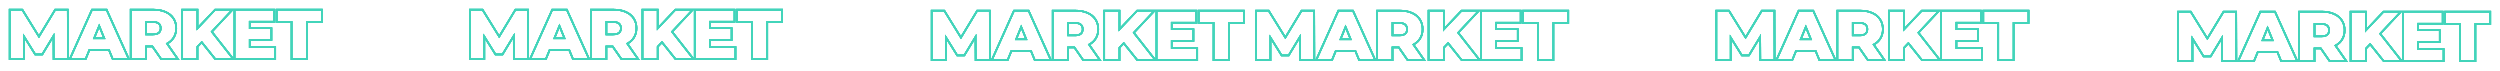 <svg width="5073" height="144" viewBox="0 0 5073 144" fill="none" xmlns="http://www.w3.org/2000/svg">
<path d="M1653.02 123.311C1642.43 123.311 1632.89 121.134 1624.42 116.779C1616.04 112.331 1609.44 106.178 1604.63 98.321C1599.81 90.465 1597.41 81.567 1597.41 71.628C1597.41 61.689 1599.81 52.791 1604.63 44.935C1609.44 37.078 1616.04 30.973 1624.42 26.619C1632.89 22.17 1642.43 19.945 1653.02 19.945C1662.27 19.945 1670.6 21.555 1678.01 24.773C1685.43 27.991 1691.59 32.629 1696.5 38.687L1678.3 54.874C1671.75 47.112 1663.81 43.231 1654.46 43.231C1648.98 43.231 1644.06 44.414 1639.73 46.781C1635.49 49.147 1632.17 52.507 1629.76 56.861C1627.45 61.121 1626.3 66.043 1626.3 71.628C1626.3 77.213 1627.45 82.182 1629.76 86.537C1632.17 90.796 1635.49 94.109 1639.73 96.475C1644.06 98.842 1648.98 100.025 1654.46 100.025C1663.81 100.025 1671.75 96.144 1678.3 88.382L1696.5 104.569C1691.59 110.627 1685.43 115.265 1678.01 118.483C1670.6 121.702 1662.27 123.311 1653.02 123.311Z" fill="white"/>
<path d="M1729.93 44.225H1698.87V21.933H1789.44V44.225H1758.53V121.323H1729.93V44.225Z" fill="white"/>
<path d="M1828.7 43.657V65.523H1873.34V87.246H1828.7V121.323H1800.1V21.933H1879.4V43.657H1828.7Z" fill="white"/>
<path d="M716.309 121.365C705.716 121.365 696.182 119.188 687.708 114.834C679.33 110.385 672.733 104.233 667.918 96.376C663.103 88.519 660.695 79.622 660.695 69.683C660.695 59.744 663.103 50.846 667.918 42.989C672.733 35.133 679.33 29.027 687.708 24.673C696.182 20.224 705.716 18 716.309 18C725.554 18 733.884 19.609 741.299 22.828C748.715 26.046 754.878 30.684 759.789 36.742L741.588 52.928C735.04 45.167 727.095 41.286 717.754 41.286C712.265 41.286 707.353 42.469 703.02 44.835C698.782 47.202 695.46 50.562 693.053 54.916C690.741 59.176 689.586 64.098 689.586 69.683C689.586 75.267 690.741 80.237 693.053 84.591C695.46 88.851 698.782 92.164 703.02 94.53C707.353 96.897 712.265 98.08 717.754 98.08C727.095 98.08 735.04 94.199 741.588 86.437L759.789 102.623C754.878 108.681 748.715 113.32 741.299 116.538C733.884 119.756 725.554 121.365 716.309 121.365Z" fill="white"/>
<path d="M793.219 42.279H762.161V19.988H852.733V42.279H821.82V119.378H793.219V42.279Z" fill="white"/>
<path d="M891.99 41.712V63.577H936.625V85.301H891.99V119.378H863.388V19.988H942.692V41.712H891.99Z" fill="white"/>
<g filter="url(#filter0_f_523_2100)">
<path fill-rule="evenodd" clip-rule="evenodd" d="M1041.15 121.655L1040.92 78.641L1020.64 112.084H1004.49L984.385 79.853V121.655H951.945V18.055H980.114L1012.94 71.038L1044.96 18.055H1073.14L1073.44 120.603L1119.49 18.055H1151.32L1197.53 120.616V18.055H1245.99C1255.29 18.055 1263.53 19.592 1270.64 22.78C1277.74 25.877 1283.34 30.43 1287.29 36.457C1291.26 42.419 1293.19 49.389 1293.19 57.232C1293.19 64.791 1291.36 71.556 1287.6 77.409C1284.58 82.159 1280.48 86.027 1275.36 89.03L1298.14 121.655H1260.19L1242.27 95.854H1232.09V121.655H1161.61L1153.85 102.79H1116.54L1108.78 121.655H1041.15ZM1114.31 99.539H1156.08L1163.84 118.404H1192.91L1149.17 21.306H1121.65L1078.04 118.404H1106.55L1114.31 99.539ZM1228.78 92.603H1244.02L1261.94 118.404H1291.86L1270.55 87.887C1271.57 87.403 1272.54 86.888 1273.48 86.344C1278.28 83.565 1282.05 80.011 1284.8 75.681C1288.19 70.409 1289.88 64.26 1289.88 57.232C1289.88 49.926 1288.1 43.592 1284.52 38.228C1280.95 32.773 1275.87 28.611 1269.28 25.744C1262.69 22.785 1254.93 21.306 1245.99 21.306H1200.84V118.404H1228.78V92.603ZM1012.97 77.345L978.256 21.306H955.253V118.404H981.078V68.329L1006.34 108.833H1018.76L1044.16 66.942L1044.44 118.404H1070.13L1069.84 21.306H1046.84L1012.97 77.345ZM1135.2 48.216L1122.5 79.287H1147.9L1135.2 48.216ZM1135.2 56.936L1127.39 76.036H1143L1135.2 56.936ZM1258.35 57.232C1258.35 53.443 1257.17 50.902 1255.11 49.142C1253.03 47.36 1249.62 46.196 1244.3 46.196H1232.09V68.129H1244.3C1249.62 68.129 1253.05 67.009 1255.14 65.302C1257.18 63.543 1258.35 61.007 1258.35 57.232ZM1257.28 67.774C1254.37 70.178 1250.04 71.38 1244.3 71.38H1228.78V42.945H1244.3C1250.04 42.945 1254.37 44.193 1257.28 46.69C1260.2 49.187 1261.66 52.701 1261.66 57.232C1261.66 61.763 1260.2 65.277 1257.28 67.774ZM1371.63 118.404L1343.4 83.171L1332.96 94.129V118.404H1305.3V21.306H1332.96V61.671L1371.2 21.306H1401.97L1361.61 64.306L1404.08 118.404H1371.63ZM1365.93 64.493L1408.11 118.208V19.558L1365.93 64.493ZM1492.2 18.055V45.78H1442.38V55.645H1486.27V82.677H1442.38V93.93H1494.03V121.655H1370.02L1343.18 88.155L1336.27 95.414V121.655H1301.99V18.055H1336.27V53.409L1369.76 18.055H1492.2ZM1439.07 97.181V79.426H1482.96V58.897H1439.07V42.529H1488.89V21.306H1411.41V118.404H1490.72V97.181H1439.07ZM1493.61 46.334V18.055H1588.71V46.334H1558.51V121.655H1523.95V46.334H1493.61ZM1527.26 43.083V118.404H1555.2V43.083H1585.4V21.306H1496.92V43.083H1527.26Z" fill="#42D4BA"/>
<path fill-rule="evenodd" clip-rule="evenodd" d="M1041.15 121.655L1040.92 78.641L1020.64 112.084H1004.49L984.385 79.853V121.655H951.945V18.055H980.114L1012.94 71.038L1044.96 18.055H1073.14L1073.44 120.603L1119.49 18.055H1151.32L1197.53 120.616V18.055H1245.99C1255.29 18.055 1263.53 19.592 1270.64 22.78C1277.74 25.877 1283.34 30.43 1287.29 36.457C1291.26 42.419 1293.19 49.389 1293.19 57.232C1293.19 64.791 1291.36 71.556 1287.6 77.409C1284.58 82.159 1280.48 86.027 1275.36 89.03L1298.14 121.655H1260.19L1242.27 95.854H1232.09V121.655H1161.61L1153.85 102.79H1116.54L1108.78 121.655H1041.15ZM1114.31 99.539H1156.08L1163.84 118.404H1192.91L1149.17 21.306H1121.65L1078.04 118.404H1106.55L1114.31 99.539ZM1228.78 92.603H1244.02L1261.94 118.404H1291.86L1270.55 87.887C1271.57 87.403 1272.54 86.888 1273.48 86.344C1278.28 83.565 1282.05 80.011 1284.8 75.681C1288.19 70.409 1289.88 64.26 1289.88 57.232C1289.88 49.926 1288.1 43.592 1284.52 38.228C1280.95 32.773 1275.87 28.611 1269.28 25.744C1262.69 22.785 1254.93 21.306 1245.99 21.306H1200.84V118.404H1228.78V92.603ZM1012.97 77.345L978.256 21.306H955.253V118.404H981.078V68.329L1006.34 108.833H1018.76L1044.16 66.942L1044.44 118.404H1070.13L1069.84 21.306H1046.84L1012.97 77.345ZM1135.2 48.216L1122.5 79.287H1147.9L1135.2 48.216ZM1135.2 56.936L1127.39 76.036H1143L1135.2 56.936ZM1258.35 57.232C1258.35 53.443 1257.17 50.902 1255.11 49.142C1253.03 47.36 1249.62 46.196 1244.3 46.196H1232.09V68.129H1244.3C1249.62 68.129 1253.05 67.009 1255.14 65.302C1257.18 63.543 1258.35 61.007 1258.35 57.232ZM1257.28 67.774C1254.37 70.178 1250.04 71.38 1244.3 71.38H1228.78V42.945H1244.3C1250.04 42.945 1254.37 44.193 1257.28 46.69C1260.2 49.187 1261.66 52.701 1261.66 57.232C1261.66 61.763 1260.2 65.277 1257.28 67.774ZM1371.63 118.404L1343.4 83.171L1332.96 94.129V118.404H1305.3V21.306H1332.96V61.671L1371.2 21.306H1401.97L1361.61 64.306L1404.08 118.404H1371.63ZM1365.93 64.493L1408.11 118.208V19.558L1365.93 64.493ZM1492.2 18.055V45.78H1442.38V55.645H1486.27V82.677H1442.38V93.93H1494.03V121.655H1370.02L1343.18 88.155L1336.27 95.414V121.655H1301.99V18.055H1336.27V53.409L1369.76 18.055H1492.2ZM1439.07 97.181V79.426H1482.96V58.897H1439.07V42.529H1488.89V21.306H1411.41V118.404H1490.72V97.181H1439.07ZM1493.61 46.334V18.055H1588.71V46.334H1558.51V121.655H1523.95V46.334H1493.61ZM1527.26 43.083V118.404H1555.2V43.083H1585.4V21.306H1496.92V43.083H1527.26Z" fill="#42D4BA"/>
<path fill-rule="evenodd" clip-rule="evenodd" d="M1041.15 121.655L1040.92 78.641L1020.64 112.084H1004.49L984.385 79.853V121.655H951.945V18.055H980.114L1012.94 71.038L1044.96 18.055H1073.14L1073.44 120.603L1119.49 18.055H1151.32L1197.53 120.616V18.055H1245.99C1255.29 18.055 1263.53 19.592 1270.64 22.78C1277.74 25.877 1283.34 30.43 1287.29 36.457C1291.26 42.419 1293.19 49.389 1293.19 57.232C1293.19 64.791 1291.36 71.556 1287.6 77.409C1284.58 82.159 1280.48 86.027 1275.36 89.03L1298.14 121.655H1260.19L1242.27 95.854H1232.09V121.655H1161.61L1153.85 102.79H1116.54L1108.78 121.655H1041.15ZM1114.31 99.539H1156.08L1163.84 118.404H1192.91L1149.17 21.306H1121.65L1078.04 118.404H1106.55L1114.31 99.539ZM1228.78 92.603H1244.02L1261.94 118.404H1291.86L1270.55 87.887C1271.57 87.403 1272.54 86.888 1273.48 86.344C1278.28 83.565 1282.05 80.011 1284.8 75.681C1288.19 70.409 1289.88 64.26 1289.88 57.232C1289.88 49.926 1288.1 43.592 1284.52 38.228C1280.95 32.773 1275.87 28.611 1269.28 25.744C1262.69 22.785 1254.93 21.306 1245.99 21.306H1200.84V118.404H1228.78V92.603ZM1012.97 77.345L978.256 21.306H955.253V118.404H981.078V68.329L1006.34 108.833H1018.76L1044.16 66.942L1044.44 118.404H1070.13L1069.84 21.306H1046.84L1012.97 77.345ZM1135.2 48.216L1122.5 79.287H1147.9L1135.2 48.216ZM1135.2 56.936L1127.39 76.036H1143L1135.2 56.936ZM1258.35 57.232C1258.35 53.443 1257.17 50.902 1255.11 49.142C1253.03 47.36 1249.62 46.196 1244.3 46.196H1232.09V68.129H1244.3C1249.62 68.129 1253.05 67.009 1255.14 65.302C1257.18 63.543 1258.35 61.007 1258.35 57.232ZM1257.28 67.774C1254.37 70.178 1250.04 71.38 1244.3 71.38H1228.78V42.945H1244.3C1250.04 42.945 1254.37 44.193 1257.28 46.69C1260.2 49.187 1261.66 52.701 1261.66 57.232C1261.66 61.763 1260.2 65.277 1257.28 67.774ZM1371.63 118.404L1343.4 83.171L1332.96 94.129V118.404H1305.3V21.306H1332.96V61.671L1371.2 21.306H1401.97L1361.61 64.306L1404.08 118.404H1371.63ZM1365.93 64.493L1408.11 118.208V19.558L1365.93 64.493ZM1492.2 18.055V45.78H1442.38V55.645H1486.27V82.677H1442.38V93.93H1494.03V121.655H1370.02L1343.18 88.155L1336.27 95.414V121.655H1301.99V18.055H1336.27V53.409L1369.76 18.055H1492.2ZM1439.07 97.181V79.426H1482.96V58.897H1439.07V42.529H1488.89V21.306H1411.41V118.404H1490.72V97.181H1439.07ZM1493.61 46.334V18.055H1588.71V46.334H1558.51V121.655H1523.95V46.334H1493.61ZM1527.26 43.083V118.404H1555.2V43.083H1585.4V21.306H1496.92V43.083H1527.26Z" fill="#42D4BA"/>
</g>
<path fill-rule="evenodd" clip-rule="evenodd" d="M1041.15 121.655L1040.92 78.641L1020.64 112.084H1004.49L984.385 79.853V121.655H951.945V18.055H980.114L1012.94 71.038L1044.96 18.055H1073.14L1073.44 120.603L1119.49 18.055H1151.32L1197.53 120.616V18.055H1245.99C1255.29 18.055 1263.53 19.592 1270.64 22.78C1277.74 25.877 1283.34 30.43 1287.29 36.457C1291.26 42.419 1293.19 49.389 1293.19 57.232C1293.19 64.791 1291.36 71.556 1287.6 77.409C1284.58 82.159 1280.48 86.027 1275.36 89.03L1298.14 121.655H1260.19L1242.27 95.854H1232.09V121.655H1161.61L1153.85 102.79H1116.54L1108.78 121.655H1041.15ZM1114.31 99.539H1156.08L1163.84 118.404H1192.91L1149.17 21.306H1121.65L1078.04 118.404H1106.55L1114.31 99.539ZM1228.78 92.603H1244.02L1261.94 118.404H1291.86L1270.55 87.887C1271.57 87.403 1272.54 86.888 1273.48 86.344C1278.28 83.565 1282.05 80.011 1284.8 75.681C1288.19 70.409 1289.88 64.26 1289.88 57.232C1289.88 49.926 1288.1 43.592 1284.52 38.228C1280.95 32.773 1275.87 28.611 1269.28 25.744C1262.69 22.785 1254.93 21.306 1245.99 21.306H1200.84V118.404H1228.78V92.603ZM1012.97 77.345L978.256 21.306H955.253V118.404H981.078V68.329L1006.34 108.833H1018.76L1044.16 66.942L1044.44 118.404H1070.13L1069.84 21.306H1046.84L1012.97 77.345ZM1135.2 48.216L1122.5 79.287H1147.9L1135.2 48.216ZM1135.2 56.936L1127.39 76.036H1143L1135.2 56.936ZM1258.35 57.232C1258.35 53.443 1257.17 50.902 1255.11 49.142C1253.03 47.36 1249.62 46.196 1244.3 46.196H1232.09V68.129H1244.3C1249.62 68.129 1253.05 67.009 1255.14 65.302C1257.18 63.543 1258.35 61.007 1258.35 57.232ZM1257.28 67.774C1254.37 70.178 1250.04 71.38 1244.3 71.38H1228.78V42.945H1244.3C1250.04 42.945 1254.37 44.193 1257.28 46.69C1260.2 49.187 1261.66 52.701 1261.66 57.232C1261.66 61.763 1260.2 65.277 1257.28 67.774ZM1371.63 118.404L1343.4 83.171L1332.96 94.129V118.404H1305.3V21.306H1332.96V61.671L1371.2 21.306H1401.97L1361.61 64.306L1404.08 118.404H1371.63ZM1365.93 64.493L1408.11 118.208V19.558L1365.93 64.493ZM1492.2 18.055V45.78H1442.38V55.645H1486.27V82.677H1442.38V93.93H1494.03V121.655H1370.02L1343.18 88.155L1336.27 95.414V121.655H1301.99V18.055H1336.27V53.409L1369.76 18.055H1492.2ZM1439.07 97.181V79.426H1482.96V58.897H1439.07V42.529H1488.89V21.306H1411.41V118.404H1490.72V97.181H1439.07ZM1493.61 46.334V18.055H1588.71V46.334H1558.51V121.655H1523.95V46.334H1493.61ZM1527.26 43.083V118.404H1555.2V43.083H1585.4V21.306H1496.92V43.083H1527.26Z" fill="#42D4BA"/>
<path fill-rule="evenodd" clip-rule="evenodd" d="M1041.15 121.655L1040.92 78.641L1020.64 112.084H1004.49L984.385 79.853V121.655H951.945V18.055H980.114L1012.94 71.038L1044.96 18.055H1073.14L1073.44 120.603L1119.49 18.055H1151.32L1197.53 120.616V18.055H1245.99C1255.29 18.055 1263.53 19.592 1270.64 22.78C1277.74 25.877 1283.34 30.43 1287.29 36.457C1291.26 42.419 1293.19 49.389 1293.19 57.232C1293.19 64.791 1291.36 71.556 1287.6 77.409C1284.58 82.159 1280.48 86.027 1275.36 89.03L1298.14 121.655H1260.19L1242.27 95.854H1232.09V121.655H1161.61L1153.85 102.79H1116.54L1108.78 121.655H1041.15ZM1114.31 99.539H1156.08L1163.84 118.404H1192.91L1149.17 21.306H1121.65L1078.04 118.404H1106.55L1114.31 99.539ZM1228.78 92.603H1244.02L1261.94 118.404H1291.86L1270.55 87.887C1271.57 87.403 1272.54 86.888 1273.48 86.344C1278.28 83.565 1282.05 80.011 1284.8 75.681C1288.19 70.409 1289.88 64.26 1289.88 57.232C1289.88 49.926 1288.1 43.592 1284.52 38.228C1280.95 32.773 1275.87 28.611 1269.28 25.744C1262.69 22.785 1254.93 21.306 1245.99 21.306H1200.84V118.404H1228.78V92.603ZM1012.97 77.345L978.256 21.306H955.253V118.404H981.078V68.329L1006.34 108.833H1018.76L1044.16 66.942L1044.44 118.404H1070.13L1069.84 21.306H1046.84L1012.97 77.345ZM1135.2 48.216L1122.5 79.287H1147.9L1135.2 48.216ZM1135.2 56.936L1127.39 76.036H1143L1135.2 56.936ZM1258.35 57.232C1258.35 53.443 1257.17 50.902 1255.11 49.142C1253.03 47.36 1249.62 46.196 1244.3 46.196H1232.09V68.129H1244.3C1249.62 68.129 1253.05 67.009 1255.14 65.302C1257.18 63.543 1258.35 61.007 1258.35 57.232ZM1257.28 67.774C1254.37 70.178 1250.04 71.38 1244.3 71.38H1228.78V42.945H1244.3C1250.04 42.945 1254.37 44.193 1257.28 46.69C1260.2 49.187 1261.66 52.701 1261.66 57.232C1261.66 61.763 1260.2 65.277 1257.28 67.774ZM1371.63 118.404L1343.4 83.171L1332.96 94.129V118.404H1305.3V21.306H1332.96V61.671L1371.2 21.306H1401.97L1361.61 64.306L1404.08 118.404H1371.63ZM1365.93 64.493L1408.11 118.208V19.558L1365.93 64.493ZM1492.2 18.055V45.78H1442.38V55.645H1486.27V82.677H1442.38V93.93H1494.03V121.655H1370.02L1343.18 88.155L1336.27 95.414V121.655H1301.99V18.055H1336.27V53.409L1369.76 18.055H1492.2ZM1439.07 97.181V79.426H1482.96V58.897H1439.07V42.529H1488.89V21.306H1411.41V118.404H1490.72V97.181H1439.07ZM1493.61 46.334V18.055H1588.71V46.334H1558.51V121.655H1523.95V46.334H1493.61ZM1527.26 43.083V118.404H1555.2V43.083H1585.4V21.306H1496.92V43.083H1527.26Z" fill="#42D4BA"/>
<path fill-rule="evenodd" clip-rule="evenodd" d="M1041.15 121.655L1040.92 78.641L1020.64 112.084H1004.49L984.385 79.853V121.655H951.945V18.055H980.114L1012.94 71.038L1044.96 18.055H1073.14L1073.44 120.603L1119.49 18.055H1151.32L1197.53 120.616V18.055H1245.99C1255.29 18.055 1263.53 19.592 1270.64 22.78C1277.74 25.877 1283.34 30.43 1287.29 36.457C1291.26 42.419 1293.19 49.389 1293.19 57.232C1293.19 64.791 1291.36 71.556 1287.6 77.409C1284.58 82.159 1280.48 86.027 1275.36 89.03L1298.14 121.655H1260.19L1242.27 95.854H1232.09V121.655H1161.61L1153.85 102.79H1116.54L1108.78 121.655H1041.15ZM1114.31 99.539H1156.08L1163.84 118.404H1192.91L1149.17 21.306H1121.65L1078.04 118.404H1106.55L1114.31 99.539ZM1228.78 92.603H1244.02L1261.94 118.404H1291.86L1270.55 87.887C1271.57 87.403 1272.54 86.888 1273.48 86.344C1278.28 83.565 1282.05 80.011 1284.8 75.681C1288.19 70.409 1289.88 64.26 1289.88 57.232C1289.88 49.926 1288.1 43.592 1284.52 38.228C1280.95 32.773 1275.87 28.611 1269.28 25.744C1262.69 22.785 1254.93 21.306 1245.99 21.306H1200.84V118.404H1228.78V92.603ZM1012.97 77.345L978.256 21.306H955.253V118.404H981.078V68.329L1006.34 108.833H1018.76L1044.16 66.942L1044.44 118.404H1070.13L1069.84 21.306H1046.84L1012.97 77.345ZM1135.2 48.216L1122.5 79.287H1147.9L1135.2 48.216ZM1135.2 56.936L1127.39 76.036H1143L1135.2 56.936ZM1258.35 57.232C1258.35 53.443 1257.17 50.902 1255.11 49.142C1253.03 47.36 1249.62 46.196 1244.3 46.196H1232.09V68.129H1244.3C1249.62 68.129 1253.05 67.009 1255.14 65.302C1257.18 63.543 1258.35 61.007 1258.35 57.232ZM1257.28 67.774C1254.37 70.178 1250.04 71.38 1244.3 71.38H1228.78V42.945H1244.3C1250.04 42.945 1254.37 44.193 1257.28 46.69C1260.2 49.187 1261.66 52.701 1261.66 57.232C1261.66 61.763 1260.2 65.277 1257.28 67.774ZM1371.63 118.404L1343.4 83.171L1332.96 94.129V118.404H1305.3V21.306H1332.96V61.671L1371.2 21.306H1401.97L1361.61 64.306L1404.08 118.404H1371.63ZM1365.93 64.493L1408.11 118.208V19.558L1365.93 64.493ZM1492.2 18.055V45.78H1442.38V55.645H1486.27V82.677H1442.38V93.93H1494.03V121.655H1370.02L1343.18 88.155L1336.27 95.414V121.655H1301.99V18.055H1336.27V53.409L1369.76 18.055H1492.2ZM1439.07 97.181V79.426H1482.96V58.897H1439.07V42.529H1488.89V21.306H1411.41V118.404H1490.72V97.181H1439.07ZM1493.61 46.334V18.055H1588.71V46.334H1558.51V121.655H1523.95V46.334H1493.61ZM1527.26 43.083V118.404H1555.2V43.083H1585.4V21.306H1496.92V43.083H1527.26Z" fill="#42D4BA"/>
<g filter="url(#filter1_f_523_2100)">
<path fill-rule="evenodd" clip-rule="evenodd" d="M107.206 121.651L106.97 78.637L86.691 112.08H70.541L50.44 79.849V121.651H18V18.051H46.169L78.991 71.034L111.013 18.051H139.196L139.494 120.599L185.548 18.051H217.374L263.583 120.612V18.051H312.049C321.345 18.051 329.59 19.588 336.692 22.776C343.799 25.873 349.396 30.426 353.349 36.453C357.32 42.415 359.246 49.385 359.246 57.228C359.246 64.787 357.418 71.552 353.659 77.405C350.637 82.155 346.53 86.023 341.414 89.026L364.196 121.651H326.249L308.327 95.85H298.14V121.651H227.668L219.907 102.786H182.595L174.834 121.651H107.206ZM180.365 99.535H222.137L229.898 118.4H258.969L215.222 21.302H187.703L144.097 118.4H172.603L180.365 99.535ZM294.833 92.599H310.074L327.996 118.4H357.914L336.604 87.883C337.622 87.398 338.6 86.884 339.538 86.34C344.331 83.561 348.104 80.007 350.858 75.677C354.245 70.406 355.938 64.256 355.938 57.228C355.938 49.923 354.15 43.588 350.575 38.225C347 32.769 341.92 28.607 335.334 25.741C328.749 22.781 320.987 21.302 312.049 21.302H266.891V118.4H294.833V92.599ZM79.026 77.341L44.31 21.302H21.308V118.4H47.133V68.325L72.393 108.829H84.812L110.214 66.938L110.496 118.4H136.18L135.898 21.302H112.895L79.026 77.341ZM201.251 48.212L188.55 79.283H213.952L201.251 48.212ZM201.251 56.932L193.443 76.032H209.058L201.251 56.932ZM324.406 57.228C324.406 53.439 323.223 50.898 321.167 49.138C319.086 47.356 315.672 46.192 310.356 46.192H298.14V68.126H310.356C315.677 68.126 319.104 67.005 321.19 65.299C323.232 63.539 324.406 61.003 324.406 57.228ZM323.339 67.77C320.423 70.174 316.095 71.377 310.356 71.377H294.833V42.941H310.356C316.095 42.941 320.423 44.189 323.339 46.686C326.256 49.183 327.714 52.697 327.714 57.228C327.714 61.759 326.256 65.273 323.339 67.77ZM437.68 118.4L409.456 83.167L399.013 94.125V118.4H371.353V21.302H399.013V61.667L437.257 21.302H468.021L427.66 64.302L470.138 118.4H437.68ZM431.985 64.489L474.162 118.204V19.554L431.985 64.489ZM558.252 18.051V45.776H508.437V55.642H552.325V82.673H508.437V93.926H560.087V121.651H436.075L409.238 88.151L402.32 95.41V121.651H368.046V18.051H402.32V53.406L435.817 18.051H558.252ZM505.129 97.177V79.422H549.018V58.893H505.129V42.525H554.945V21.302H477.469V118.4H556.779V97.177H505.129ZM559.664 46.331V18.051H654.761V46.331H624.561V121.651H590.004V46.331H559.664ZM593.312 43.08V118.4H621.254V43.08H651.454V21.302H562.971V43.08H593.312Z" fill="#42D4BA"/>
<path fill-rule="evenodd" clip-rule="evenodd" d="M107.206 121.651L106.97 78.637L86.691 112.08H70.541L50.44 79.849V121.651H18V18.051H46.169L78.991 71.034L111.013 18.051H139.196L139.494 120.599L185.548 18.051H217.374L263.583 120.612V18.051H312.049C321.345 18.051 329.59 19.588 336.692 22.776C343.799 25.873 349.396 30.426 353.349 36.453C357.32 42.415 359.246 49.385 359.246 57.228C359.246 64.787 357.418 71.552 353.659 77.405C350.637 82.155 346.53 86.023 341.414 89.026L364.196 121.651H326.249L308.327 95.85H298.14V121.651H227.668L219.907 102.786H182.595L174.834 121.651H107.206ZM180.365 99.535H222.137L229.898 118.4H258.969L215.222 21.302H187.703L144.097 118.4H172.603L180.365 99.535ZM294.833 92.599H310.074L327.996 118.4H357.914L336.604 87.883C337.622 87.398 338.6 86.884 339.538 86.34C344.331 83.561 348.104 80.007 350.858 75.677C354.245 70.406 355.938 64.256 355.938 57.228C355.938 49.923 354.15 43.588 350.575 38.225C347 32.769 341.92 28.607 335.334 25.741C328.749 22.781 320.987 21.302 312.049 21.302H266.891V118.4H294.833V92.599ZM79.026 77.341L44.31 21.302H21.308V118.4H47.133V68.325L72.393 108.829H84.812L110.214 66.938L110.496 118.4H136.18L135.898 21.302H112.895L79.026 77.341ZM201.251 48.212L188.55 79.283H213.952L201.251 48.212ZM201.251 56.932L193.443 76.032H209.058L201.251 56.932ZM324.406 57.228C324.406 53.439 323.223 50.898 321.167 49.138C319.086 47.356 315.672 46.192 310.356 46.192H298.14V68.126H310.356C315.677 68.126 319.104 67.005 321.19 65.299C323.232 63.539 324.406 61.003 324.406 57.228ZM323.339 67.77C320.423 70.174 316.095 71.377 310.356 71.377H294.833V42.941H310.356C316.095 42.941 320.423 44.189 323.339 46.686C326.256 49.183 327.714 52.697 327.714 57.228C327.714 61.759 326.256 65.273 323.339 67.77ZM437.68 118.4L409.456 83.167L399.013 94.125V118.4H371.353V21.302H399.013V61.667L437.257 21.302H468.021L427.66 64.302L470.138 118.4H437.68ZM431.985 64.489L474.162 118.204V19.554L431.985 64.489ZM558.252 18.051V45.776H508.437V55.642H552.325V82.673H508.437V93.926H560.087V121.651H436.075L409.238 88.151L402.32 95.41V121.651H368.046V18.051H402.32V53.406L435.817 18.051H558.252ZM505.129 97.177V79.422H549.018V58.893H505.129V42.525H554.945V21.302H477.469V118.4H556.779V97.177H505.129ZM559.664 46.331V18.051H654.761V46.331H624.561V121.651H590.004V46.331H559.664ZM593.312 43.08V118.4H621.254V43.08H651.454V21.302H562.971V43.08H593.312Z" fill="#42D4BA"/>
<path fill-rule="evenodd" clip-rule="evenodd" d="M107.206 121.651L106.97 78.637L86.691 112.08H70.541L50.44 79.849V121.651H18V18.051H46.169L78.991 71.034L111.013 18.051H139.196L139.494 120.599L185.548 18.051H217.374L263.583 120.612V18.051H312.049C321.345 18.051 329.59 19.588 336.692 22.776C343.799 25.873 349.396 30.426 353.349 36.453C357.32 42.415 359.246 49.385 359.246 57.228C359.246 64.787 357.418 71.552 353.659 77.405C350.637 82.155 346.53 86.023 341.414 89.026L364.196 121.651H326.249L308.327 95.85H298.14V121.651H227.668L219.907 102.786H182.595L174.834 121.651H107.206ZM180.365 99.535H222.137L229.898 118.4H258.969L215.222 21.302H187.703L144.097 118.4H172.603L180.365 99.535ZM294.833 92.599H310.074L327.996 118.4H357.914L336.604 87.883C337.622 87.398 338.6 86.884 339.538 86.34C344.331 83.561 348.104 80.007 350.858 75.677C354.245 70.406 355.938 64.256 355.938 57.228C355.938 49.923 354.15 43.588 350.575 38.225C347 32.769 341.92 28.607 335.334 25.741C328.749 22.781 320.987 21.302 312.049 21.302H266.891V118.4H294.833V92.599ZM79.026 77.341L44.31 21.302H21.308V118.4H47.133V68.325L72.393 108.829H84.812L110.214 66.938L110.496 118.4H136.18L135.898 21.302H112.895L79.026 77.341ZM201.251 48.212L188.55 79.283H213.952L201.251 48.212ZM201.251 56.932L193.443 76.032H209.058L201.251 56.932ZM324.406 57.228C324.406 53.439 323.223 50.898 321.167 49.138C319.086 47.356 315.672 46.192 310.356 46.192H298.14V68.126H310.356C315.677 68.126 319.104 67.005 321.19 65.299C323.232 63.539 324.406 61.003 324.406 57.228ZM323.339 67.77C320.423 70.174 316.095 71.377 310.356 71.377H294.833V42.941H310.356C316.095 42.941 320.423 44.189 323.339 46.686C326.256 49.183 327.714 52.697 327.714 57.228C327.714 61.759 326.256 65.273 323.339 67.77ZM437.68 118.4L409.456 83.167L399.013 94.125V118.4H371.353V21.302H399.013V61.667L437.257 21.302H468.021L427.66 64.302L470.138 118.4H437.68ZM431.985 64.489L474.162 118.204V19.554L431.985 64.489ZM558.252 18.051V45.776H508.437V55.642H552.325V82.673H508.437V93.926H560.087V121.651H436.075L409.238 88.151L402.32 95.41V121.651H368.046V18.051H402.32V53.406L435.817 18.051H558.252ZM505.129 97.177V79.422H549.018V58.893H505.129V42.525H554.945V21.302H477.469V118.4H556.779V97.177H505.129ZM559.664 46.331V18.051H654.761V46.331H624.561V121.651H590.004V46.331H559.664ZM593.312 43.08V118.4H621.254V43.08H651.454V21.302H562.971V43.08H593.312Z" fill="#42D4BA"/>
</g>
<path fill-rule="evenodd" clip-rule="evenodd" d="M107.206 121.651L106.97 78.637L86.691 112.08H70.541L50.44 79.849V121.651H18V18.051H46.169L78.991 71.034L111.013 18.051H139.196L139.494 120.599L185.548 18.051H217.374L263.583 120.612V18.051H312.049C321.345 18.051 329.59 19.588 336.692 22.776C343.799 25.873 349.396 30.426 353.349 36.453C357.32 42.415 359.246 49.385 359.246 57.228C359.246 64.787 357.418 71.552 353.659 77.405C350.637 82.155 346.53 86.023 341.414 89.026L364.196 121.651H326.249L308.327 95.85H298.14V121.651H227.668L219.907 102.786H182.595L174.834 121.651H107.206ZM180.365 99.535H222.137L229.898 118.4H258.969L215.222 21.302H187.703L144.097 118.4H172.603L180.365 99.535ZM294.833 92.599H310.074L327.996 118.4H357.914L336.604 87.883C337.622 87.398 338.6 86.884 339.538 86.34C344.331 83.561 348.104 80.007 350.858 75.677C354.245 70.406 355.938 64.256 355.938 57.228C355.938 49.923 354.15 43.588 350.575 38.225C347 32.769 341.92 28.607 335.334 25.741C328.749 22.781 320.987 21.302 312.049 21.302H266.891V118.4H294.833V92.599ZM79.026 77.341L44.31 21.302H21.308V118.4H47.133V68.325L72.393 108.829H84.812L110.214 66.938L110.496 118.4H136.18L135.898 21.302H112.895L79.026 77.341ZM201.251 48.212L188.55 79.283H213.952L201.251 48.212ZM201.251 56.932L193.443 76.032H209.058L201.251 56.932ZM324.406 57.228C324.406 53.439 323.223 50.898 321.167 49.138C319.086 47.356 315.672 46.192 310.356 46.192H298.14V68.126H310.356C315.677 68.126 319.104 67.005 321.19 65.299C323.232 63.539 324.406 61.003 324.406 57.228ZM323.339 67.77C320.423 70.174 316.095 71.377 310.356 71.377H294.833V42.941H310.356C316.095 42.941 320.423 44.189 323.339 46.686C326.256 49.183 327.714 52.697 327.714 57.228C327.714 61.759 326.256 65.273 323.339 67.77ZM437.68 118.4L409.456 83.167L399.013 94.125V118.4H371.353V21.302H399.013V61.667L437.257 21.302H468.021L427.66 64.302L470.138 118.4H437.68ZM431.985 64.489L474.162 118.204V19.554L431.985 64.489ZM558.252 18.051V45.776H508.437V55.642H552.325V82.673H508.437V93.926H560.087V121.651H436.075L409.238 88.151L402.32 95.41V121.651H368.046V18.051H402.32V53.406L435.817 18.051H558.252ZM505.129 97.177V79.422H549.018V58.893H505.129V42.525H554.945V21.302H477.469V118.4H556.779V97.177H505.129ZM559.664 46.331V18.051H654.761V46.331H624.561V121.651H590.004V46.331H559.664ZM593.312 43.08V118.4H621.254V43.08H651.454V21.302H562.971V43.08H593.312Z" fill="#42D4BA"/>
<path fill-rule="evenodd" clip-rule="evenodd" d="M107.206 121.651L106.97 78.637L86.691 112.08H70.541L50.44 79.849V121.651H18V18.051H46.169L78.991 71.034L111.013 18.051H139.196L139.494 120.599L185.548 18.051H217.374L263.583 120.612V18.051H312.049C321.345 18.051 329.59 19.588 336.692 22.776C343.799 25.873 349.396 30.426 353.349 36.453C357.32 42.415 359.246 49.385 359.246 57.228C359.246 64.787 357.418 71.552 353.659 77.405C350.637 82.155 346.53 86.023 341.414 89.026L364.196 121.651H326.249L308.327 95.85H298.14V121.651H227.668L219.907 102.786H182.595L174.834 121.651H107.206ZM180.365 99.535H222.137L229.898 118.4H258.969L215.222 21.302H187.703L144.097 118.4H172.603L180.365 99.535ZM294.833 92.599H310.074L327.996 118.4H357.914L336.604 87.883C337.622 87.398 338.6 86.884 339.538 86.34C344.331 83.561 348.104 80.007 350.858 75.677C354.245 70.406 355.938 64.256 355.938 57.228C355.938 49.923 354.15 43.588 350.575 38.225C347 32.769 341.92 28.607 335.334 25.741C328.749 22.781 320.987 21.302 312.049 21.302H266.891V118.4H294.833V92.599ZM79.026 77.341L44.31 21.302H21.308V118.4H47.133V68.325L72.393 108.829H84.812L110.214 66.938L110.496 118.4H136.18L135.898 21.302H112.895L79.026 77.341ZM201.251 48.212L188.55 79.283H213.952L201.251 48.212ZM201.251 56.932L193.443 76.032H209.058L201.251 56.932ZM324.406 57.228C324.406 53.439 323.223 50.898 321.167 49.138C319.086 47.356 315.672 46.192 310.356 46.192H298.14V68.126H310.356C315.677 68.126 319.104 67.005 321.19 65.299C323.232 63.539 324.406 61.003 324.406 57.228ZM323.339 67.77C320.423 70.174 316.095 71.377 310.356 71.377H294.833V42.941H310.356C316.095 42.941 320.423 44.189 323.339 46.686C326.256 49.183 327.714 52.697 327.714 57.228C327.714 61.759 326.256 65.273 323.339 67.77ZM437.68 118.4L409.456 83.167L399.013 94.125V118.4H371.353V21.302H399.013V61.667L437.257 21.302H468.021L427.66 64.302L470.138 118.4H437.68ZM431.985 64.489L474.162 118.204V19.554L431.985 64.489ZM558.252 18.051V45.776H508.437V55.642H552.325V82.673H508.437V93.926H560.087V121.651H436.075L409.238 88.151L402.32 95.41V121.651H368.046V18.051H402.32V53.406L435.817 18.051H558.252ZM505.129 97.177V79.422H549.018V58.893H505.129V42.525H554.945V21.302H477.469V118.4H556.779V97.177H505.129ZM559.664 46.331V18.051H654.761V46.331H624.561V121.651H590.004V46.331H559.664ZM593.312 43.08V118.4H621.254V43.08H651.454V21.302H562.971V43.08H593.312Z" fill="#42D4BA"/>
<path fill-rule="evenodd" clip-rule="evenodd" d="M107.206 121.651L106.97 78.637L86.691 112.08H70.541L50.44 79.849V121.651H18V18.051H46.169L78.991 71.034L111.013 18.051H139.196L139.494 120.599L185.548 18.051H217.374L263.583 120.612V18.051H312.049C321.345 18.051 329.59 19.588 336.692 22.776C343.799 25.873 349.396 30.426 353.349 36.453C357.32 42.415 359.246 49.385 359.246 57.228C359.246 64.787 357.418 71.552 353.659 77.405C350.637 82.155 346.53 86.023 341.414 89.026L364.196 121.651H326.249L308.327 95.85H298.14V121.651H227.668L219.907 102.786H182.595L174.834 121.651H107.206ZM180.365 99.535H222.137L229.898 118.4H258.969L215.222 21.302H187.703L144.097 118.4H172.603L180.365 99.535ZM294.833 92.599H310.074L327.996 118.4H357.914L336.604 87.883C337.622 87.398 338.6 86.884 339.538 86.34C344.331 83.561 348.104 80.007 350.858 75.677C354.245 70.406 355.938 64.256 355.938 57.228C355.938 49.923 354.15 43.588 350.575 38.225C347 32.769 341.92 28.607 335.334 25.741C328.749 22.781 320.987 21.302 312.049 21.302H266.891V118.4H294.833V92.599ZM79.026 77.341L44.31 21.302H21.308V118.4H47.133V68.325L72.393 108.829H84.812L110.214 66.938L110.496 118.4H136.18L135.898 21.302H112.895L79.026 77.341ZM201.251 48.212L188.55 79.283H213.952L201.251 48.212ZM201.251 56.932L193.443 76.032H209.058L201.251 56.932ZM324.406 57.228C324.406 53.439 323.223 50.898 321.167 49.138C319.086 47.356 315.672 46.192 310.356 46.192H298.14V68.126H310.356C315.677 68.126 319.104 67.005 321.19 65.299C323.232 63.539 324.406 61.003 324.406 57.228ZM323.339 67.77C320.423 70.174 316.095 71.377 310.356 71.377H294.833V42.941H310.356C316.095 42.941 320.423 44.189 323.339 46.686C326.256 49.183 327.714 52.697 327.714 57.228C327.714 61.759 326.256 65.273 323.339 67.77ZM437.68 118.4L409.456 83.167L399.013 94.125V118.4H371.353V21.302H399.013V61.667L437.257 21.302H468.021L427.66 64.302L470.138 118.4H437.68ZM431.985 64.489L474.162 118.204V19.554L431.985 64.489ZM558.252 18.051V45.776H508.437V55.642H552.325V82.673H508.437V93.926H560.087V121.651H436.075L409.238 88.151L402.32 95.41V121.651H368.046V18.051H402.32V53.406L435.817 18.051H558.252ZM505.129 97.177V79.422H549.018V58.893H505.129V42.525H554.945V21.302H477.469V118.4H556.779V97.177H505.129ZM559.664 46.331V18.051H654.761V46.331H624.561V121.651H590.004V46.331H559.664ZM593.312 43.08V118.4H621.254V43.08H651.454V21.302H562.971V43.08H593.312Z" fill="#42D4BA"/>
<g filter="url(#filter2_f_523_2100)">
<path fill-rule="evenodd" clip-rule="evenodd" d="M1978.15 123.655L1977.92 80.641L1957.64 114.084H1941.49L1921.39 81.853V123.655H1888.95V20.055H1917.11L1949.94 73.038L1981.96 20.055H2010.14L2010.44 122.603L2056.49 20.055H2088.32L2134.53 122.616V20.055H2182.99C2192.29 20.055 2200.53 21.592 2207.64 24.78C2214.74 27.877 2220.34 32.429 2224.29 38.457C2228.26 44.419 2230.19 51.389 2230.19 59.232C2230.19 66.791 2228.36 73.556 2224.6 79.409C2221.58 84.159 2217.48 88.027 2212.36 91.03L2235.14 123.655H2197.19L2179.27 97.854H2169.09V123.655H2098.61L2090.85 104.79H2053.54L2045.78 123.655H1978.15ZM2051.31 101.539H2093.08L2100.84 120.404H2129.91L2086.17 23.306H2058.65L2015.04 120.404H2043.55L2051.31 101.539ZM2165.78 94.603H2181.02L2198.94 120.404H2228.86L2207.55 89.887C2208.57 89.403 2209.54 88.888 2210.48 88.344C2215.28 85.565 2219.05 82.011 2221.8 77.681C2225.19 72.409 2226.88 66.26 2226.88 59.232C2226.88 51.926 2225.1 45.592 2221.52 40.228C2217.95 34.773 2212.87 30.611 2206.28 27.744C2199.69 24.785 2191.93 23.306 2182.99 23.306H2137.84V120.404H2165.78V94.603ZM1949.97 79.345L1915.26 23.306H1892.25V120.404H1918.08V70.329L1943.34 110.833H1955.76L1981.16 68.942L1981.44 120.404H2007.13L2006.84 23.306H1983.84L1949.97 79.345ZM2072.2 50.216L2059.5 81.287H2084.9L2072.2 50.216ZM2072.2 58.936L2064.39 78.036H2080L2072.2 58.936ZM2195.35 59.232C2195.35 55.443 2194.17 52.902 2192.11 51.142C2190.03 49.36 2186.62 48.196 2181.3 48.196H2169.09V70.129H2181.3C2186.62 70.129 2190.05 69.009 2192.14 67.302C2194.18 65.543 2195.35 63.007 2195.35 59.232ZM2194.28 69.774C2191.37 72.178 2187.04 73.38 2181.3 73.38H2165.78V44.945H2181.3C2187.04 44.945 2191.37 46.193 2194.28 48.69C2197.2 51.187 2198.66 54.701 2198.66 59.232C2198.66 63.763 2197.2 67.277 2194.28 69.774ZM2308.63 120.404L2280.4 85.171L2269.96 96.129V120.404H2242.3V23.306H2269.96V63.671L2308.2 23.306H2338.97L2298.61 66.306L2341.08 120.404H2308.63ZM2302.93 66.493L2345.11 120.208V21.558L2302.93 66.493ZM2429.2 20.055V47.78H2379.38V57.645H2423.27V84.677H2379.38V95.93H2431.03V123.655H2307.02L2280.18 90.155L2273.27 97.414V123.655H2238.99V20.055H2273.27V55.409L2306.76 20.055H2429.2ZM2376.07 99.181V81.426H2419.96V60.897H2376.07V44.529H2425.89V23.306H2348.41V120.404H2427.72V99.181H2376.07ZM2430.61 48.334V20.055H2525.71V48.334H2495.51V123.655H2460.95V48.334H2430.61ZM2464.26 45.083V120.404H2492.2V45.083H2522.4V23.306H2433.92V45.083H2464.26Z" fill="#42D4BA"/>
<path fill-rule="evenodd" clip-rule="evenodd" d="M1978.15 123.655L1977.92 80.641L1957.64 114.084H1941.49L1921.39 81.853V123.655H1888.95V20.055H1917.11L1949.94 73.038L1981.96 20.055H2010.14L2010.44 122.603L2056.49 20.055H2088.32L2134.53 122.616V20.055H2182.99C2192.29 20.055 2200.53 21.592 2207.64 24.78C2214.74 27.877 2220.34 32.429 2224.29 38.457C2228.26 44.419 2230.19 51.389 2230.19 59.232C2230.19 66.791 2228.36 73.556 2224.6 79.409C2221.58 84.159 2217.48 88.027 2212.36 91.03L2235.14 123.655H2197.19L2179.27 97.854H2169.09V123.655H2098.61L2090.85 104.79H2053.54L2045.78 123.655H1978.15ZM2051.31 101.539H2093.08L2100.84 120.404H2129.91L2086.17 23.306H2058.65L2015.04 120.404H2043.55L2051.31 101.539ZM2165.78 94.603H2181.02L2198.94 120.404H2228.86L2207.55 89.887C2208.57 89.403 2209.54 88.888 2210.48 88.344C2215.28 85.565 2219.05 82.011 2221.8 77.681C2225.19 72.409 2226.88 66.26 2226.88 59.232C2226.88 51.926 2225.1 45.592 2221.52 40.228C2217.95 34.773 2212.87 30.611 2206.28 27.744C2199.69 24.785 2191.93 23.306 2182.99 23.306H2137.84V120.404H2165.78V94.603ZM1949.97 79.345L1915.26 23.306H1892.25V120.404H1918.08V70.329L1943.34 110.833H1955.76L1981.16 68.942L1981.44 120.404H2007.13L2006.84 23.306H1983.84L1949.97 79.345ZM2072.2 50.216L2059.5 81.287H2084.9L2072.2 50.216ZM2072.2 58.936L2064.39 78.036H2080L2072.2 58.936ZM2195.35 59.232C2195.35 55.443 2194.17 52.902 2192.11 51.142C2190.03 49.36 2186.62 48.196 2181.3 48.196H2169.09V70.129H2181.3C2186.62 70.129 2190.05 69.009 2192.14 67.302C2194.18 65.543 2195.35 63.007 2195.35 59.232ZM2194.28 69.774C2191.37 72.178 2187.04 73.38 2181.3 73.38H2165.78V44.945H2181.3C2187.04 44.945 2191.37 46.193 2194.28 48.69C2197.2 51.187 2198.66 54.701 2198.66 59.232C2198.66 63.763 2197.2 67.277 2194.28 69.774ZM2308.63 120.404L2280.4 85.171L2269.96 96.129V120.404H2242.3V23.306H2269.96V63.671L2308.2 23.306H2338.97L2298.61 66.306L2341.08 120.404H2308.63ZM2302.93 66.493L2345.11 120.208V21.558L2302.93 66.493ZM2429.2 20.055V47.78H2379.38V57.645H2423.27V84.677H2379.38V95.93H2431.03V123.655H2307.02L2280.18 90.155L2273.27 97.414V123.655H2238.99V20.055H2273.27V55.409L2306.76 20.055H2429.2ZM2376.07 99.181V81.426H2419.96V60.897H2376.07V44.529H2425.89V23.306H2348.41V120.404H2427.72V99.181H2376.07ZM2430.61 48.334V20.055H2525.71V48.334H2495.51V123.655H2460.95V48.334H2430.61ZM2464.26 45.083V120.404H2492.2V45.083H2522.4V23.306H2433.92V45.083H2464.26Z" fill="#42D4BA"/>
<path fill-rule="evenodd" clip-rule="evenodd" d="M1978.15 123.655L1977.92 80.641L1957.64 114.084H1941.49L1921.39 81.853V123.655H1888.95V20.055H1917.11L1949.94 73.038L1981.96 20.055H2010.14L2010.44 122.603L2056.49 20.055H2088.32L2134.53 122.616V20.055H2182.99C2192.29 20.055 2200.53 21.592 2207.64 24.78C2214.74 27.877 2220.34 32.429 2224.29 38.457C2228.26 44.419 2230.19 51.389 2230.19 59.232C2230.19 66.791 2228.36 73.556 2224.6 79.409C2221.58 84.159 2217.48 88.027 2212.36 91.03L2235.14 123.655H2197.19L2179.27 97.854H2169.09V123.655H2098.61L2090.85 104.79H2053.54L2045.78 123.655H1978.15ZM2051.31 101.539H2093.08L2100.84 120.404H2129.91L2086.17 23.306H2058.65L2015.04 120.404H2043.55L2051.31 101.539ZM2165.78 94.603H2181.02L2198.94 120.404H2228.86L2207.55 89.887C2208.57 89.403 2209.54 88.888 2210.48 88.344C2215.28 85.565 2219.05 82.011 2221.8 77.681C2225.19 72.409 2226.88 66.26 2226.88 59.232C2226.88 51.926 2225.1 45.592 2221.52 40.228C2217.95 34.773 2212.87 30.611 2206.28 27.744C2199.69 24.785 2191.93 23.306 2182.99 23.306H2137.84V120.404H2165.78V94.603ZM1949.97 79.345L1915.26 23.306H1892.25V120.404H1918.08V70.329L1943.34 110.833H1955.76L1981.16 68.942L1981.44 120.404H2007.13L2006.84 23.306H1983.84L1949.97 79.345ZM2072.2 50.216L2059.5 81.287H2084.9L2072.2 50.216ZM2072.2 58.936L2064.39 78.036H2080L2072.2 58.936ZM2195.35 59.232C2195.35 55.443 2194.17 52.902 2192.11 51.142C2190.03 49.36 2186.62 48.196 2181.3 48.196H2169.09V70.129H2181.3C2186.62 70.129 2190.05 69.009 2192.14 67.302C2194.18 65.543 2195.35 63.007 2195.35 59.232ZM2194.28 69.774C2191.37 72.178 2187.04 73.38 2181.3 73.38H2165.78V44.945H2181.3C2187.04 44.945 2191.37 46.193 2194.28 48.69C2197.2 51.187 2198.66 54.701 2198.66 59.232C2198.66 63.763 2197.2 67.277 2194.28 69.774ZM2308.63 120.404L2280.4 85.171L2269.96 96.129V120.404H2242.3V23.306H2269.96V63.671L2308.2 23.306H2338.97L2298.61 66.306L2341.08 120.404H2308.63ZM2302.93 66.493L2345.11 120.208V21.558L2302.93 66.493ZM2429.2 20.055V47.78H2379.38V57.645H2423.27V84.677H2379.38V95.93H2431.03V123.655H2307.02L2280.18 90.155L2273.27 97.414V123.655H2238.99V20.055H2273.27V55.409L2306.76 20.055H2429.2ZM2376.07 99.181V81.426H2419.96V60.897H2376.07V44.529H2425.89V23.306H2348.41V120.404H2427.72V99.181H2376.07ZM2430.61 48.334V20.055H2525.71V48.334H2495.51V123.655H2460.95V48.334H2430.61ZM2464.26 45.083V120.404H2492.2V45.083H2522.4V23.306H2433.92V45.083H2464.26Z" fill="#42D4BA"/>
</g>
<path fill-rule="evenodd" clip-rule="evenodd" d="M1978.15 123.655L1977.92 80.641L1957.64 114.084H1941.49L1921.39 81.853V123.655H1888.95V20.055H1917.11L1949.94 73.038L1981.96 20.055H2010.14L2010.44 122.603L2056.49 20.055H2088.32L2134.53 122.616V20.055H2182.99C2192.29 20.055 2200.53 21.592 2207.64 24.78C2214.74 27.877 2220.34 32.429 2224.29 38.457C2228.26 44.419 2230.19 51.389 2230.19 59.232C2230.19 66.791 2228.36 73.556 2224.6 79.409C2221.58 84.159 2217.48 88.027 2212.36 91.03L2235.14 123.655H2197.19L2179.27 97.854H2169.09V123.655H2098.61L2090.85 104.79H2053.54L2045.78 123.655H1978.15ZM2051.31 101.539H2093.08L2100.84 120.404H2129.91L2086.17 23.306H2058.65L2015.04 120.404H2043.55L2051.31 101.539ZM2165.78 94.603H2181.02L2198.94 120.404H2228.86L2207.55 89.887C2208.57 89.403 2209.54 88.888 2210.48 88.344C2215.28 85.565 2219.05 82.011 2221.8 77.681C2225.19 72.409 2226.88 66.26 2226.88 59.232C2226.88 51.926 2225.1 45.592 2221.52 40.228C2217.95 34.773 2212.87 30.611 2206.28 27.744C2199.69 24.785 2191.93 23.306 2182.99 23.306H2137.84V120.404H2165.78V94.603ZM1949.97 79.345L1915.26 23.306H1892.25V120.404H1918.08V70.329L1943.34 110.833H1955.76L1981.16 68.942L1981.44 120.404H2007.13L2006.84 23.306H1983.84L1949.97 79.345ZM2072.2 50.216L2059.5 81.287H2084.9L2072.2 50.216ZM2072.2 58.936L2064.39 78.036H2080L2072.2 58.936ZM2195.35 59.232C2195.35 55.443 2194.17 52.902 2192.11 51.142C2190.03 49.36 2186.62 48.196 2181.3 48.196H2169.09V70.129H2181.3C2186.62 70.129 2190.05 69.009 2192.14 67.302C2194.18 65.543 2195.35 63.007 2195.35 59.232ZM2194.28 69.774C2191.37 72.178 2187.04 73.38 2181.3 73.38H2165.78V44.945H2181.3C2187.04 44.945 2191.37 46.193 2194.28 48.69C2197.2 51.187 2198.66 54.701 2198.66 59.232C2198.66 63.763 2197.2 67.277 2194.28 69.774ZM2308.63 120.404L2280.4 85.171L2269.96 96.129V120.404H2242.3V23.306H2269.96V63.671L2308.2 23.306H2338.97L2298.61 66.306L2341.08 120.404H2308.63ZM2302.93 66.493L2345.11 120.208V21.558L2302.93 66.493ZM2429.2 20.055V47.78H2379.38V57.645H2423.27V84.677H2379.38V95.93H2431.03V123.655H2307.02L2280.18 90.155L2273.27 97.414V123.655H2238.99V20.055H2273.27V55.409L2306.76 20.055H2429.2ZM2376.07 99.181V81.426H2419.96V60.897H2376.07V44.529H2425.89V23.306H2348.41V120.404H2427.72V99.181H2376.07ZM2430.61 48.334V20.055H2525.71V48.334H2495.51V123.655H2460.95V48.334H2430.61ZM2464.26 45.083V120.404H2492.2V45.083H2522.4V23.306H2433.92V45.083H2464.26Z" fill="#42D4BA"/>
<path fill-rule="evenodd" clip-rule="evenodd" d="M1978.15 123.655L1977.92 80.641L1957.64 114.084H1941.49L1921.39 81.853V123.655H1888.95V20.055H1917.11L1949.94 73.038L1981.96 20.055H2010.14L2010.44 122.603L2056.49 20.055H2088.32L2134.53 122.616V20.055H2182.99C2192.29 20.055 2200.53 21.592 2207.64 24.78C2214.74 27.877 2220.34 32.429 2224.29 38.457C2228.26 44.419 2230.19 51.389 2230.19 59.232C2230.19 66.791 2228.36 73.556 2224.6 79.409C2221.58 84.159 2217.48 88.027 2212.36 91.03L2235.14 123.655H2197.19L2179.27 97.854H2169.09V123.655H2098.61L2090.85 104.79H2053.54L2045.78 123.655H1978.15ZM2051.31 101.539H2093.08L2100.84 120.404H2129.91L2086.17 23.306H2058.65L2015.04 120.404H2043.55L2051.31 101.539ZM2165.78 94.603H2181.02L2198.94 120.404H2228.86L2207.55 89.887C2208.57 89.403 2209.54 88.888 2210.48 88.344C2215.28 85.565 2219.05 82.011 2221.8 77.681C2225.19 72.409 2226.88 66.26 2226.88 59.232C2226.88 51.926 2225.1 45.592 2221.52 40.228C2217.95 34.773 2212.87 30.611 2206.28 27.744C2199.69 24.785 2191.93 23.306 2182.99 23.306H2137.84V120.404H2165.78V94.603ZM1949.97 79.345L1915.26 23.306H1892.25V120.404H1918.08V70.329L1943.34 110.833H1955.76L1981.16 68.942L1981.44 120.404H2007.13L2006.84 23.306H1983.84L1949.97 79.345ZM2072.2 50.216L2059.5 81.287H2084.9L2072.2 50.216ZM2072.2 58.936L2064.39 78.036H2080L2072.2 58.936ZM2195.35 59.232C2195.35 55.443 2194.17 52.902 2192.11 51.142C2190.03 49.36 2186.62 48.196 2181.3 48.196H2169.09V70.129H2181.3C2186.62 70.129 2190.05 69.009 2192.14 67.302C2194.18 65.543 2195.35 63.007 2195.35 59.232ZM2194.28 69.774C2191.37 72.178 2187.04 73.38 2181.3 73.38H2165.78V44.945H2181.3C2187.04 44.945 2191.37 46.193 2194.28 48.69C2197.2 51.187 2198.66 54.701 2198.66 59.232C2198.66 63.763 2197.2 67.277 2194.28 69.774ZM2308.63 120.404L2280.4 85.171L2269.96 96.129V120.404H2242.3V23.306H2269.96V63.671L2308.2 23.306H2338.97L2298.61 66.306L2341.08 120.404H2308.63ZM2302.93 66.493L2345.11 120.208V21.558L2302.93 66.493ZM2429.2 20.055V47.78H2379.38V57.645H2423.27V84.677H2379.38V95.93H2431.03V123.655H2307.02L2280.18 90.155L2273.27 97.414V123.655H2238.99V20.055H2273.27V55.409L2306.76 20.055H2429.2ZM2376.07 99.181V81.426H2419.96V60.897H2376.07V44.529H2425.89V23.306H2348.41V120.404H2427.72V99.181H2376.07ZM2430.61 48.334V20.055H2525.71V48.334H2495.51V123.655H2460.95V48.334H2430.61ZM2464.26 45.083V120.404H2492.2V45.083H2522.4V23.306H2433.92V45.083H2464.26Z" fill="#42D4BA"/>
<path fill-rule="evenodd" clip-rule="evenodd" d="M1978.15 123.655L1977.92 80.641L1957.64 114.084H1941.49L1921.39 81.853V123.655H1888.95V20.055H1917.11L1949.94 73.038L1981.96 20.055H2010.14L2010.44 122.603L2056.49 20.055H2088.32L2134.53 122.616V20.055H2182.99C2192.29 20.055 2200.53 21.592 2207.64 24.78C2214.74 27.877 2220.34 32.429 2224.29 38.457C2228.26 44.419 2230.19 51.389 2230.19 59.232C2230.19 66.791 2228.36 73.556 2224.6 79.409C2221.58 84.159 2217.48 88.027 2212.36 91.03L2235.14 123.655H2197.19L2179.27 97.854H2169.09V123.655H2098.61L2090.85 104.79H2053.54L2045.78 123.655H1978.15ZM2051.31 101.539H2093.08L2100.84 120.404H2129.91L2086.17 23.306H2058.65L2015.04 120.404H2043.55L2051.31 101.539ZM2165.78 94.603H2181.02L2198.94 120.404H2228.86L2207.55 89.887C2208.57 89.403 2209.54 88.888 2210.48 88.344C2215.28 85.565 2219.05 82.011 2221.8 77.681C2225.19 72.409 2226.88 66.26 2226.88 59.232C2226.88 51.926 2225.1 45.592 2221.52 40.228C2217.95 34.773 2212.87 30.611 2206.28 27.744C2199.69 24.785 2191.93 23.306 2182.99 23.306H2137.84V120.404H2165.78V94.603ZM1949.97 79.345L1915.26 23.306H1892.25V120.404H1918.08V70.329L1943.34 110.833H1955.76L1981.16 68.942L1981.44 120.404H2007.13L2006.84 23.306H1983.84L1949.97 79.345ZM2072.2 50.216L2059.5 81.287H2084.9L2072.2 50.216ZM2072.2 58.936L2064.39 78.036H2080L2072.2 58.936ZM2195.35 59.232C2195.35 55.443 2194.17 52.902 2192.11 51.142C2190.03 49.36 2186.62 48.196 2181.3 48.196H2169.09V70.129H2181.3C2186.62 70.129 2190.05 69.009 2192.14 67.302C2194.18 65.543 2195.35 63.007 2195.35 59.232ZM2194.28 69.774C2191.37 72.178 2187.04 73.38 2181.3 73.38H2165.78V44.945H2181.3C2187.04 44.945 2191.37 46.193 2194.28 48.69C2197.2 51.187 2198.66 54.701 2198.66 59.232C2198.66 63.763 2197.2 67.277 2194.28 69.774ZM2308.63 120.404L2280.4 85.171L2269.96 96.129V120.404H2242.3V23.306H2269.96V63.671L2308.2 23.306H2338.97L2298.61 66.306L2341.08 120.404H2308.63ZM2302.93 66.493L2345.11 120.208V21.558L2302.93 66.493ZM2429.2 20.055V47.78H2379.38V57.645H2423.27V84.677H2379.38V95.93H2431.03V123.655H2307.02L2280.18 90.155L2273.27 97.414V123.655H2238.99V20.055H2273.27V55.409L2306.76 20.055H2429.2ZM2376.07 99.181V81.426H2419.96V60.897H2376.07V44.529H2425.89V23.306H2348.41V120.404H2427.72V99.181H2376.07ZM2430.61 48.334V20.055H2525.71V48.334H2495.51V123.655H2460.95V48.334H2430.61ZM2464.26 45.083V120.404H2492.2V45.083H2522.4V23.306H2433.92V45.083H2464.26Z" fill="#42D4BA"/>
<path d="M4181.75 125.365C4171.16 125.365 4161.63 123.188 4153.15 118.834C4144.77 114.385 4138.18 108.233 4133.36 100.376C4128.55 92.519 4126.14 83.622 4126.14 73.683C4126.14 63.744 4128.55 54.846 4133.36 46.989C4138.18 39.133 4144.77 33.028 4153.15 28.673C4161.63 24.224 4171.16 22 4181.75 22C4191 22 4199.33 23.609 4206.74 26.828C4214.16 30.046 4220.32 34.684 4225.23 40.742L4207.03 56.928C4200.49 49.167 4192.54 45.286 4183.2 45.286C4177.71 45.286 4172.8 46.469 4168.47 48.835C4164.23 51.202 4160.91 54.562 4158.5 58.916C4156.19 63.176 4155.03 68.098 4155.03 73.683C4155.03 79.267 4156.19 84.237 4158.5 88.591C4160.91 92.851 4164.23 96.164 4168.47 98.53C4172.8 100.897 4177.71 102.08 4183.2 102.08C4192.54 102.08 4200.49 98.199 4207.03 90.437L4225.23 106.623C4220.32 112.681 4214.16 117.32 4206.74 120.538C4199.33 123.756 4191 125.365 4181.75 125.365Z" fill="white"/>
<path d="M4258.66 46.279H4227.61V23.988H4318.18V46.279H4287.27V123.378H4258.66V46.279Z" fill="white"/>
<path d="M4357.44 45.712V67.577H4402.07V89.301H4357.44V123.378H4328.83V23.988H4408.14V45.712H4357.44Z" fill="white"/>
<path d="M3245.49 123.365C3234.9 123.365 3225.36 121.188 3216.89 116.834C3208.51 112.385 3201.91 106.233 3197.1 98.376C3192.28 90.519 3189.88 81.622 3189.88 71.683C3189.88 61.744 3192.28 52.846 3197.1 44.989C3201.91 37.133 3208.51 31.027 3216.89 26.673C3225.36 22.224 3234.9 20 3245.49 20C3254.73 20 3263.06 21.609 3270.48 24.828C3277.89 28.046 3284.06 32.684 3288.97 38.742L3270.77 54.928C3264.22 47.167 3256.27 43.286 3246.93 43.286C3241.44 43.286 3236.53 44.469 3232.2 46.835C3227.96 49.202 3224.64 52.562 3222.23 56.916C3219.92 61.176 3218.77 66.098 3218.77 71.683C3218.77 77.267 3219.92 82.237 3222.23 86.591C3224.64 90.851 3227.96 94.164 3232.2 96.53C3236.53 98.897 3241.44 100.08 3246.93 100.08C3256.27 100.08 3264.22 96.199 3270.77 88.437L3288.97 104.623C3284.06 110.681 3277.89 115.32 3270.48 118.538C3263.06 121.756 3254.73 123.365 3245.49 123.365Z" fill="white"/>
<path d="M3322.4 44.279H3291.34V21.988H3381.91V44.279H3351V121.378H3322.4V44.279Z" fill="white"/>
<path d="M3421.17 43.712V65.577H3465.81V87.301H3421.17V121.378H3392.57V21.988H3471.87V43.712H3421.17Z" fill="white"/>
<g filter="url(#filter3_f_523_2100)">
<path fill-rule="evenodd" clip-rule="evenodd" d="M3570.33 123.655L3570.1 80.641L3549.82 114.084H3533.67L3513.57 81.853V123.655H3481.12V20.055H3509.29L3542.12 73.038L3574.14 20.055H3602.32L3602.62 122.603L3648.67 20.055H3680.5L3726.71 122.616V20.055H3775.17C3784.47 20.055 3792.71 21.592 3799.82 24.78C3806.92 27.877 3812.52 32.429 3816.47 38.457C3820.44 44.419 3822.37 51.389 3822.37 59.232C3822.37 66.791 3820.54 73.556 3816.78 79.409C3813.76 84.159 3809.65 88.027 3804.54 91.03L3827.32 123.655H3789.37L3771.45 97.854H3761.27V123.655H3690.79L3683.03 104.79H3645.72L3637.96 123.655H3570.33ZM3643.49 101.539H3685.26L3693.02 120.404H3722.09L3678.35 23.306H3650.83L3607.22 120.404H3635.73L3643.49 101.539ZM3757.96 94.603H3773.2L3791.12 120.404H3821.04L3799.73 89.887C3800.75 89.403 3801.72 88.888 3802.66 88.344C3807.46 85.565 3811.23 82.011 3813.98 77.681C3817.37 72.409 3819.06 66.26 3819.06 59.232C3819.06 51.926 3817.28 45.592 3813.7 40.228C3810.13 34.773 3805.05 30.611 3798.46 27.744C3791.87 24.785 3784.11 23.306 3775.17 23.306H3730.02V120.404H3757.96V94.603ZM3542.15 79.345L3507.44 23.306H3484.43V120.404H3510.26V70.329L3535.52 110.833H3547.94L3573.34 68.942L3573.62 120.404H3599.3L3599.02 23.306H3576.02L3542.15 79.345ZM3664.38 50.216L3651.67 81.287H3677.08L3664.38 50.216ZM3664.38 58.936L3656.57 78.036H3672.18L3664.38 58.936ZM3787.53 59.232C3787.53 55.443 3786.35 52.902 3784.29 51.142C3782.21 49.36 3778.8 48.196 3773.48 48.196H3761.27V70.129H3773.48C3778.8 70.129 3782.23 69.009 3784.32 67.302C3786.36 65.543 3787.53 63.007 3787.53 59.232ZM3786.46 69.774C3783.55 72.178 3779.22 73.38 3773.48 73.38H3757.96V44.945H3773.48C3779.22 44.945 3783.55 46.193 3786.46 48.69C3789.38 51.187 3790.84 54.701 3790.84 59.232C3790.84 63.763 3789.38 67.277 3786.46 69.774ZM3900.81 120.404L3872.58 85.171L3862.14 96.129V120.404H3834.48V23.306H3862.14V63.671L3900.38 23.306H3931.15L3890.79 66.306L3933.26 120.404H3900.81ZM3895.11 66.493L3937.29 120.208V21.558L3895.11 66.493ZM4021.38 20.055V47.78H3971.56V57.645H4015.45V84.677H3971.56V95.93H4023.21V123.655H3899.2L3872.36 90.155L3865.45 97.414V123.655H3831.17V20.055H3865.45V55.409L3898.94 20.055H4021.38ZM3968.25 99.181V81.426H4012.14V60.897H3968.25V44.529H4018.07V23.306H3940.59V120.404H4019.9V99.181H3968.25ZM4022.79 48.334V20.055H4117.89V48.334H4087.69V123.655H4053.13V48.334H4022.79ZM4056.44 45.083V120.404H4084.38V45.083H4114.58V23.306H4026.1V45.083H4056.44Z" fill="#42D4BA"/>
<path fill-rule="evenodd" clip-rule="evenodd" d="M3570.33 123.655L3570.1 80.641L3549.82 114.084H3533.67L3513.57 81.853V123.655H3481.12V20.055H3509.29L3542.12 73.038L3574.14 20.055H3602.32L3602.62 122.603L3648.67 20.055H3680.5L3726.71 122.616V20.055H3775.17C3784.47 20.055 3792.71 21.592 3799.82 24.78C3806.92 27.877 3812.52 32.429 3816.47 38.457C3820.44 44.419 3822.37 51.389 3822.37 59.232C3822.37 66.791 3820.54 73.556 3816.78 79.409C3813.76 84.159 3809.65 88.027 3804.54 91.03L3827.32 123.655H3789.37L3771.45 97.854H3761.27V123.655H3690.79L3683.03 104.79H3645.72L3637.96 123.655H3570.33ZM3643.49 101.539H3685.26L3693.02 120.404H3722.09L3678.35 23.306H3650.83L3607.22 120.404H3635.73L3643.49 101.539ZM3757.96 94.603H3773.2L3791.12 120.404H3821.04L3799.73 89.887C3800.75 89.403 3801.72 88.888 3802.66 88.344C3807.46 85.565 3811.23 82.011 3813.98 77.681C3817.37 72.409 3819.06 66.26 3819.06 59.232C3819.06 51.926 3817.28 45.592 3813.7 40.228C3810.13 34.773 3805.05 30.611 3798.46 27.744C3791.87 24.785 3784.11 23.306 3775.17 23.306H3730.02V120.404H3757.96V94.603ZM3542.15 79.345L3507.44 23.306H3484.43V120.404H3510.26V70.329L3535.52 110.833H3547.94L3573.34 68.942L3573.62 120.404H3599.3L3599.02 23.306H3576.02L3542.15 79.345ZM3664.38 50.216L3651.67 81.287H3677.08L3664.38 50.216ZM3664.38 58.936L3656.57 78.036H3672.18L3664.38 58.936ZM3787.53 59.232C3787.53 55.443 3786.35 52.902 3784.29 51.142C3782.21 49.36 3778.8 48.196 3773.48 48.196H3761.27V70.129H3773.48C3778.8 70.129 3782.23 69.009 3784.32 67.302C3786.36 65.543 3787.53 63.007 3787.53 59.232ZM3786.46 69.774C3783.55 72.178 3779.22 73.38 3773.48 73.38H3757.96V44.945H3773.48C3779.22 44.945 3783.55 46.193 3786.46 48.69C3789.38 51.187 3790.84 54.701 3790.84 59.232C3790.84 63.763 3789.38 67.277 3786.46 69.774ZM3900.81 120.404L3872.58 85.171L3862.14 96.129V120.404H3834.48V23.306H3862.14V63.671L3900.38 23.306H3931.15L3890.79 66.306L3933.26 120.404H3900.81ZM3895.11 66.493L3937.29 120.208V21.558L3895.11 66.493ZM4021.38 20.055V47.78H3971.56V57.645H4015.45V84.677H3971.56V95.93H4023.21V123.655H3899.2L3872.36 90.155L3865.45 97.414V123.655H3831.17V20.055H3865.45V55.409L3898.94 20.055H4021.38ZM3968.25 99.181V81.426H4012.14V60.897H3968.25V44.529H4018.07V23.306H3940.59V120.404H4019.9V99.181H3968.25ZM4022.79 48.334V20.055H4117.89V48.334H4087.69V123.655H4053.13V48.334H4022.79ZM4056.44 45.083V120.404H4084.38V45.083H4114.58V23.306H4026.1V45.083H4056.44Z" fill="#42D4BA"/>
<path fill-rule="evenodd" clip-rule="evenodd" d="M3570.33 123.655L3570.1 80.641L3549.82 114.084H3533.67L3513.57 81.853V123.655H3481.12V20.055H3509.29L3542.12 73.038L3574.14 20.055H3602.32L3602.62 122.603L3648.67 20.055H3680.5L3726.71 122.616V20.055H3775.17C3784.47 20.055 3792.71 21.592 3799.82 24.78C3806.92 27.877 3812.52 32.429 3816.47 38.457C3820.44 44.419 3822.37 51.389 3822.37 59.232C3822.37 66.791 3820.54 73.556 3816.78 79.409C3813.76 84.159 3809.65 88.027 3804.54 91.03L3827.32 123.655H3789.37L3771.45 97.854H3761.27V123.655H3690.79L3683.03 104.79H3645.72L3637.96 123.655H3570.33ZM3643.49 101.539H3685.26L3693.02 120.404H3722.09L3678.35 23.306H3650.83L3607.22 120.404H3635.73L3643.49 101.539ZM3757.96 94.603H3773.2L3791.12 120.404H3821.04L3799.73 89.887C3800.75 89.403 3801.72 88.888 3802.66 88.344C3807.46 85.565 3811.23 82.011 3813.98 77.681C3817.37 72.409 3819.06 66.26 3819.06 59.232C3819.06 51.926 3817.28 45.592 3813.7 40.228C3810.13 34.773 3805.05 30.611 3798.46 27.744C3791.87 24.785 3784.11 23.306 3775.17 23.306H3730.02V120.404H3757.96V94.603ZM3542.15 79.345L3507.44 23.306H3484.43V120.404H3510.26V70.329L3535.52 110.833H3547.94L3573.34 68.942L3573.62 120.404H3599.3L3599.02 23.306H3576.02L3542.15 79.345ZM3664.38 50.216L3651.67 81.287H3677.08L3664.38 50.216ZM3664.38 58.936L3656.57 78.036H3672.18L3664.38 58.936ZM3787.53 59.232C3787.53 55.443 3786.35 52.902 3784.29 51.142C3782.21 49.36 3778.8 48.196 3773.48 48.196H3761.27V70.129H3773.48C3778.8 70.129 3782.23 69.009 3784.32 67.302C3786.36 65.543 3787.53 63.007 3787.53 59.232ZM3786.46 69.774C3783.55 72.178 3779.22 73.38 3773.48 73.38H3757.96V44.945H3773.48C3779.22 44.945 3783.55 46.193 3786.46 48.69C3789.38 51.187 3790.84 54.701 3790.84 59.232C3790.84 63.763 3789.38 67.277 3786.46 69.774ZM3900.81 120.404L3872.58 85.171L3862.14 96.129V120.404H3834.48V23.306H3862.14V63.671L3900.38 23.306H3931.15L3890.79 66.306L3933.26 120.404H3900.81ZM3895.11 66.493L3937.29 120.208V21.558L3895.11 66.493ZM4021.38 20.055V47.78H3971.56V57.645H4015.45V84.677H3971.56V95.93H4023.21V123.655H3899.2L3872.36 90.155L3865.45 97.414V123.655H3831.17V20.055H3865.45V55.409L3898.94 20.055H4021.38ZM3968.25 99.181V81.426H4012.14V60.897H3968.25V44.529H4018.07V23.306H3940.59V120.404H4019.9V99.181H3968.25ZM4022.79 48.334V20.055H4117.89V48.334H4087.69V123.655H4053.13V48.334H4022.79ZM4056.44 45.083V120.404H4084.38V45.083H4114.58V23.306H4026.1V45.083H4056.44Z" fill="#42D4BA"/>
</g>
<path fill-rule="evenodd" clip-rule="evenodd" d="M3570.33 123.655L3570.1 80.641L3549.82 114.084H3533.67L3513.57 81.853V123.655H3481.12V20.055H3509.29L3542.12 73.038L3574.14 20.055H3602.32L3602.62 122.603L3648.67 20.055H3680.5L3726.71 122.616V20.055H3775.17C3784.47 20.055 3792.71 21.592 3799.82 24.78C3806.92 27.877 3812.52 32.429 3816.47 38.457C3820.44 44.419 3822.37 51.389 3822.37 59.232C3822.37 66.791 3820.54 73.556 3816.78 79.409C3813.76 84.159 3809.65 88.027 3804.54 91.03L3827.32 123.655H3789.37L3771.45 97.854H3761.27V123.655H3690.79L3683.03 104.79H3645.72L3637.96 123.655H3570.33ZM3643.49 101.539H3685.26L3693.02 120.404H3722.09L3678.35 23.306H3650.83L3607.22 120.404H3635.73L3643.49 101.539ZM3757.96 94.603H3773.2L3791.12 120.404H3821.04L3799.73 89.887C3800.75 89.403 3801.72 88.888 3802.66 88.344C3807.46 85.565 3811.23 82.011 3813.98 77.681C3817.37 72.409 3819.06 66.26 3819.06 59.232C3819.06 51.926 3817.28 45.592 3813.7 40.228C3810.13 34.773 3805.05 30.611 3798.46 27.744C3791.87 24.785 3784.11 23.306 3775.17 23.306H3730.02V120.404H3757.96V94.603ZM3542.15 79.345L3507.44 23.306H3484.43V120.404H3510.26V70.329L3535.52 110.833H3547.94L3573.34 68.942L3573.62 120.404H3599.3L3599.02 23.306H3576.02L3542.15 79.345ZM3664.38 50.216L3651.67 81.287H3677.08L3664.38 50.216ZM3664.38 58.936L3656.57 78.036H3672.18L3664.38 58.936ZM3787.53 59.232C3787.53 55.443 3786.35 52.902 3784.29 51.142C3782.21 49.36 3778.8 48.196 3773.48 48.196H3761.27V70.129H3773.48C3778.8 70.129 3782.23 69.009 3784.32 67.302C3786.36 65.543 3787.53 63.007 3787.53 59.232ZM3786.46 69.774C3783.55 72.178 3779.22 73.38 3773.48 73.38H3757.96V44.945H3773.48C3779.22 44.945 3783.55 46.193 3786.46 48.69C3789.38 51.187 3790.84 54.701 3790.84 59.232C3790.84 63.763 3789.38 67.277 3786.46 69.774ZM3900.81 120.404L3872.58 85.171L3862.14 96.129V120.404H3834.48V23.306H3862.14V63.671L3900.38 23.306H3931.15L3890.79 66.306L3933.26 120.404H3900.81ZM3895.11 66.493L3937.29 120.208V21.558L3895.11 66.493ZM4021.38 20.055V47.78H3971.56V57.645H4015.45V84.677H3971.56V95.93H4023.21V123.655H3899.2L3872.36 90.155L3865.45 97.414V123.655H3831.17V20.055H3865.45V55.409L3898.94 20.055H4021.38ZM3968.25 99.181V81.426H4012.14V60.897H3968.25V44.529H4018.07V23.306H3940.59V120.404H4019.9V99.181H3968.25ZM4022.79 48.334V20.055H4117.89V48.334H4087.69V123.655H4053.13V48.334H4022.79ZM4056.44 45.083V120.404H4084.38V45.083H4114.58V23.306H4026.1V45.083H4056.44Z" fill="#42D4BA"/>
<path fill-rule="evenodd" clip-rule="evenodd" d="M3570.33 123.655L3570.1 80.641L3549.82 114.084H3533.67L3513.57 81.853V123.655H3481.12V20.055H3509.29L3542.12 73.038L3574.14 20.055H3602.32L3602.62 122.603L3648.67 20.055H3680.5L3726.71 122.616V20.055H3775.17C3784.47 20.055 3792.71 21.592 3799.82 24.78C3806.92 27.877 3812.52 32.429 3816.47 38.457C3820.44 44.419 3822.37 51.389 3822.37 59.232C3822.37 66.791 3820.54 73.556 3816.78 79.409C3813.76 84.159 3809.65 88.027 3804.54 91.03L3827.32 123.655H3789.37L3771.45 97.854H3761.27V123.655H3690.79L3683.03 104.79H3645.72L3637.96 123.655H3570.33ZM3643.49 101.539H3685.26L3693.02 120.404H3722.09L3678.35 23.306H3650.83L3607.22 120.404H3635.73L3643.49 101.539ZM3757.96 94.603H3773.2L3791.12 120.404H3821.04L3799.73 89.887C3800.75 89.403 3801.72 88.888 3802.66 88.344C3807.46 85.565 3811.23 82.011 3813.98 77.681C3817.37 72.409 3819.06 66.26 3819.06 59.232C3819.06 51.926 3817.28 45.592 3813.7 40.228C3810.13 34.773 3805.05 30.611 3798.46 27.744C3791.87 24.785 3784.11 23.306 3775.17 23.306H3730.02V120.404H3757.96V94.603ZM3542.15 79.345L3507.44 23.306H3484.43V120.404H3510.26V70.329L3535.52 110.833H3547.94L3573.34 68.942L3573.62 120.404H3599.3L3599.02 23.306H3576.02L3542.15 79.345ZM3664.38 50.216L3651.67 81.287H3677.08L3664.38 50.216ZM3664.38 58.936L3656.57 78.036H3672.18L3664.38 58.936ZM3787.53 59.232C3787.53 55.443 3786.35 52.902 3784.29 51.142C3782.21 49.36 3778.8 48.196 3773.48 48.196H3761.27V70.129H3773.48C3778.8 70.129 3782.23 69.009 3784.32 67.302C3786.36 65.543 3787.53 63.007 3787.53 59.232ZM3786.46 69.774C3783.55 72.178 3779.22 73.38 3773.48 73.38H3757.96V44.945H3773.48C3779.22 44.945 3783.55 46.193 3786.46 48.69C3789.38 51.187 3790.84 54.701 3790.84 59.232C3790.84 63.763 3789.38 67.277 3786.46 69.774ZM3900.81 120.404L3872.58 85.171L3862.14 96.129V120.404H3834.48V23.306H3862.14V63.671L3900.38 23.306H3931.15L3890.79 66.306L3933.26 120.404H3900.81ZM3895.11 66.493L3937.29 120.208V21.558L3895.11 66.493ZM4021.38 20.055V47.78H3971.56V57.645H4015.45V84.677H3971.56V95.93H4023.21V123.655H3899.2L3872.36 90.155L3865.45 97.414V123.655H3831.17V20.055H3865.45V55.409L3898.94 20.055H4021.38ZM3968.25 99.181V81.426H4012.14V60.897H3968.25V44.529H4018.07V23.306H3940.59V120.404H4019.9V99.181H3968.25ZM4022.79 48.334V20.055H4117.89V48.334H4087.69V123.655H4053.13V48.334H4022.79ZM4056.44 45.083V120.404H4084.38V45.083H4114.58V23.306H4026.1V45.083H4056.44Z" fill="#42D4BA"/>
<path fill-rule="evenodd" clip-rule="evenodd" d="M3570.33 123.655L3570.1 80.641L3549.82 114.084H3533.67L3513.57 81.853V123.655H3481.12V20.055H3509.29L3542.12 73.038L3574.14 20.055H3602.32L3602.62 122.603L3648.67 20.055H3680.5L3726.71 122.616V20.055H3775.17C3784.47 20.055 3792.71 21.592 3799.82 24.78C3806.92 27.877 3812.52 32.429 3816.47 38.457C3820.44 44.419 3822.37 51.389 3822.37 59.232C3822.37 66.791 3820.54 73.556 3816.78 79.409C3813.76 84.159 3809.65 88.027 3804.54 91.03L3827.32 123.655H3789.37L3771.45 97.854H3761.27V123.655H3690.79L3683.03 104.79H3645.72L3637.96 123.655H3570.33ZM3643.49 101.539H3685.26L3693.02 120.404H3722.09L3678.35 23.306H3650.83L3607.22 120.404H3635.73L3643.49 101.539ZM3757.96 94.603H3773.2L3791.12 120.404H3821.04L3799.73 89.887C3800.75 89.403 3801.72 88.888 3802.66 88.344C3807.46 85.565 3811.23 82.011 3813.98 77.681C3817.37 72.409 3819.06 66.26 3819.06 59.232C3819.06 51.926 3817.28 45.592 3813.7 40.228C3810.13 34.773 3805.05 30.611 3798.46 27.744C3791.87 24.785 3784.11 23.306 3775.17 23.306H3730.02V120.404H3757.96V94.603ZM3542.15 79.345L3507.44 23.306H3484.43V120.404H3510.26V70.329L3535.52 110.833H3547.94L3573.34 68.942L3573.62 120.404H3599.3L3599.02 23.306H3576.02L3542.15 79.345ZM3664.38 50.216L3651.67 81.287H3677.08L3664.38 50.216ZM3664.38 58.936L3656.57 78.036H3672.18L3664.38 58.936ZM3787.53 59.232C3787.53 55.443 3786.35 52.902 3784.29 51.142C3782.21 49.36 3778.8 48.196 3773.48 48.196H3761.27V70.129H3773.48C3778.8 70.129 3782.23 69.009 3784.32 67.302C3786.36 65.543 3787.53 63.007 3787.53 59.232ZM3786.46 69.774C3783.55 72.178 3779.22 73.38 3773.48 73.38H3757.96V44.945H3773.48C3779.22 44.945 3783.55 46.193 3786.46 48.69C3789.38 51.187 3790.84 54.701 3790.84 59.232C3790.84 63.763 3789.38 67.277 3786.46 69.774ZM3900.81 120.404L3872.58 85.171L3862.14 96.129V120.404H3834.48V23.306H3862.14V63.671L3900.38 23.306H3931.15L3890.79 66.306L3933.26 120.404H3900.81ZM3895.11 66.493L3937.29 120.208V21.558L3895.11 66.493ZM4021.38 20.055V47.78H3971.56V57.645H4015.45V84.677H3971.56V95.93H4023.21V123.655H3899.2L3872.36 90.155L3865.45 97.414V123.655H3831.17V20.055H3865.45V55.409L3898.94 20.055H4021.38ZM3968.25 99.181V81.426H4012.14V60.897H3968.25V44.529H4018.07V23.306H3940.59V120.404H4019.9V99.181H3968.25ZM4022.79 48.334V20.055H4117.89V48.334H4087.69V123.655H4053.13V48.334H4022.79ZM4056.44 45.083V120.404H4084.38V45.083H4114.58V23.306H4026.1V45.083H4056.44Z" fill="#42D4BA"/>
<g filter="url(#filter4_f_523_2100)">
<path fill-rule="evenodd" clip-rule="evenodd" d="M2636.39 123.655L2636.15 80.641L2615.87 114.084H2599.72L2579.62 81.853V123.655H2547.18V20.055H2575.35L2608.17 73.038L2640.19 20.055H2668.38L2668.67 122.603L2714.73 20.055H2746.55L2792.76 122.616V20.055H2841.23C2850.53 20.055 2858.77 21.592 2865.87 24.78C2872.98 27.877 2878.58 32.429 2882.53 38.457C2886.5 44.419 2888.43 51.389 2888.43 59.232C2888.43 66.791 2886.6 73.556 2882.84 79.409C2879.82 84.159 2875.71 88.027 2870.59 91.03L2893.38 123.655H2855.43L2837.51 97.854H2827.32V123.655H2756.85L2749.09 104.79H2711.77L2704.01 123.655H2636.39ZM2709.54 101.539H2751.32L2759.08 120.404H2788.15L2744.4 23.306H2716.88L2673.28 120.404H2701.78L2709.54 101.539ZM2824.01 94.603H2839.25L2857.18 120.404H2887.09L2865.78 89.887C2866.8 89.403 2867.78 88.888 2868.72 88.344C2873.51 85.565 2877.28 82.011 2880.04 77.681C2883.42 72.409 2885.12 66.26 2885.12 59.232C2885.12 51.926 2883.33 45.592 2879.76 40.228C2876.18 34.773 2871.1 30.611 2864.51 27.744C2857.93 24.785 2850.17 23.306 2841.23 23.306H2796.07V120.404H2824.01V94.603ZM2608.21 79.345L2573.49 23.306H2550.49V120.404H2576.31V70.329L2601.57 110.833H2613.99L2639.39 68.942L2639.68 120.404H2665.36L2665.08 23.306H2642.07L2608.21 79.345ZM2730.43 50.216L2717.73 81.287H2743.13L2730.43 50.216ZM2730.43 58.936L2722.62 78.036H2738.24L2730.43 58.936ZM2853.59 59.232C2853.59 55.443 2852.4 52.902 2850.35 51.142C2848.27 49.36 2844.85 48.196 2839.54 48.196H2827.32V70.129H2839.54C2844.86 70.129 2848.28 69.009 2850.37 67.302C2852.41 65.543 2853.59 63.007 2853.59 59.232ZM2852.52 69.774C2849.6 72.178 2845.27 73.38 2839.54 73.38H2824.01V44.945H2839.54C2845.27 44.945 2849.6 46.193 2852.52 48.69C2855.44 51.187 2856.89 54.701 2856.89 59.232C2856.89 63.763 2855.44 67.277 2852.52 69.774ZM2966.86 120.404L2938.64 85.171L2928.19 96.129V120.404H2900.53V23.306H2928.19V63.671L2966.44 23.306H2997.2L2956.84 66.306L2999.32 120.404H2966.86ZM2961.16 66.493L3003.34 120.208V21.558L2961.16 66.493ZM3087.43 20.055V47.78H3037.62V57.645H3081.5V84.677H3037.62V95.93H3089.27V123.655H2965.25L2938.42 90.155L2931.5 97.414V123.655H2897.23V20.055H2931.5V55.409L2965 20.055H3087.43ZM3034.31 99.181V81.426H3078.2V60.897H3034.31V44.529H3084.12V23.306H3006.65V120.404H3085.96V99.181H3034.31ZM3088.84 48.334V20.055H3183.94V48.334H3153.74V123.655H3119.18V48.334H3088.84ZM3122.49 45.083V120.404H3150.43V45.083H3180.63V23.306H3092.15V45.083H3122.49Z" fill="#42D4BA"/>
<path fill-rule="evenodd" clip-rule="evenodd" d="M2636.39 123.655L2636.15 80.641L2615.87 114.084H2599.72L2579.62 81.853V123.655H2547.18V20.055H2575.35L2608.17 73.038L2640.19 20.055H2668.38L2668.67 122.603L2714.73 20.055H2746.55L2792.76 122.616V20.055H2841.23C2850.53 20.055 2858.77 21.592 2865.87 24.78C2872.98 27.877 2878.58 32.429 2882.53 38.457C2886.5 44.419 2888.43 51.389 2888.43 59.232C2888.43 66.791 2886.6 73.556 2882.84 79.409C2879.82 84.159 2875.71 88.027 2870.59 91.03L2893.38 123.655H2855.43L2837.51 97.854H2827.32V123.655H2756.85L2749.09 104.79H2711.77L2704.01 123.655H2636.39ZM2709.54 101.539H2751.32L2759.08 120.404H2788.15L2744.4 23.306H2716.88L2673.28 120.404H2701.78L2709.54 101.539ZM2824.01 94.603H2839.25L2857.18 120.404H2887.09L2865.78 89.887C2866.8 89.403 2867.78 88.888 2868.72 88.344C2873.51 85.565 2877.28 82.011 2880.04 77.681C2883.42 72.409 2885.12 66.26 2885.12 59.232C2885.12 51.926 2883.33 45.592 2879.76 40.228C2876.18 34.773 2871.1 30.611 2864.51 27.744C2857.93 24.785 2850.17 23.306 2841.23 23.306H2796.07V120.404H2824.01V94.603ZM2608.21 79.345L2573.49 23.306H2550.49V120.404H2576.31V70.329L2601.57 110.833H2613.99L2639.39 68.942L2639.68 120.404H2665.36L2665.08 23.306H2642.07L2608.21 79.345ZM2730.43 50.216L2717.73 81.287H2743.13L2730.43 50.216ZM2730.43 58.936L2722.62 78.036H2738.24L2730.43 58.936ZM2853.59 59.232C2853.59 55.443 2852.4 52.902 2850.35 51.142C2848.27 49.36 2844.85 48.196 2839.54 48.196H2827.32V70.129H2839.54C2844.86 70.129 2848.28 69.009 2850.37 67.302C2852.41 65.543 2853.59 63.007 2853.59 59.232ZM2852.52 69.774C2849.6 72.178 2845.27 73.38 2839.54 73.38H2824.01V44.945H2839.54C2845.27 44.945 2849.6 46.193 2852.52 48.69C2855.44 51.187 2856.89 54.701 2856.89 59.232C2856.89 63.763 2855.44 67.277 2852.52 69.774ZM2966.86 120.404L2938.64 85.171L2928.19 96.129V120.404H2900.53V23.306H2928.19V63.671L2966.44 23.306H2997.2L2956.84 66.306L2999.32 120.404H2966.86ZM2961.16 66.493L3003.34 120.208V21.558L2961.16 66.493ZM3087.43 20.055V47.78H3037.62V57.645H3081.5V84.677H3037.62V95.93H3089.27V123.655H2965.25L2938.42 90.155L2931.5 97.414V123.655H2897.23V20.055H2931.5V55.409L2965 20.055H3087.43ZM3034.31 99.181V81.426H3078.2V60.897H3034.31V44.529H3084.12V23.306H3006.65V120.404H3085.96V99.181H3034.31ZM3088.84 48.334V20.055H3183.94V48.334H3153.74V123.655H3119.18V48.334H3088.84ZM3122.49 45.083V120.404H3150.43V45.083H3180.63V23.306H3092.15V45.083H3122.49Z" fill="#42D4BA"/>
<path fill-rule="evenodd" clip-rule="evenodd" d="M2636.39 123.655L2636.15 80.641L2615.87 114.084H2599.72L2579.62 81.853V123.655H2547.18V20.055H2575.35L2608.17 73.038L2640.19 20.055H2668.38L2668.67 122.603L2714.73 20.055H2746.55L2792.76 122.616V20.055H2841.23C2850.53 20.055 2858.77 21.592 2865.87 24.78C2872.98 27.877 2878.58 32.429 2882.53 38.457C2886.5 44.419 2888.43 51.389 2888.43 59.232C2888.43 66.791 2886.6 73.556 2882.84 79.409C2879.82 84.159 2875.71 88.027 2870.59 91.03L2893.38 123.655H2855.43L2837.51 97.854H2827.32V123.655H2756.85L2749.09 104.79H2711.77L2704.01 123.655H2636.39ZM2709.54 101.539H2751.32L2759.08 120.404H2788.15L2744.4 23.306H2716.88L2673.28 120.404H2701.78L2709.54 101.539ZM2824.01 94.603H2839.25L2857.18 120.404H2887.09L2865.78 89.887C2866.8 89.403 2867.78 88.888 2868.72 88.344C2873.51 85.565 2877.28 82.011 2880.04 77.681C2883.42 72.409 2885.12 66.26 2885.12 59.232C2885.12 51.926 2883.33 45.592 2879.76 40.228C2876.18 34.773 2871.1 30.611 2864.51 27.744C2857.93 24.785 2850.17 23.306 2841.23 23.306H2796.07V120.404H2824.01V94.603ZM2608.21 79.345L2573.49 23.306H2550.49V120.404H2576.31V70.329L2601.57 110.833H2613.99L2639.39 68.942L2639.68 120.404H2665.36L2665.08 23.306H2642.07L2608.21 79.345ZM2730.43 50.216L2717.73 81.287H2743.13L2730.43 50.216ZM2730.43 58.936L2722.62 78.036H2738.24L2730.43 58.936ZM2853.59 59.232C2853.59 55.443 2852.4 52.902 2850.35 51.142C2848.27 49.36 2844.85 48.196 2839.54 48.196H2827.32V70.129H2839.54C2844.86 70.129 2848.28 69.009 2850.37 67.302C2852.41 65.543 2853.59 63.007 2853.59 59.232ZM2852.52 69.774C2849.6 72.178 2845.27 73.38 2839.54 73.38H2824.01V44.945H2839.54C2845.27 44.945 2849.6 46.193 2852.52 48.69C2855.44 51.187 2856.89 54.701 2856.89 59.232C2856.89 63.763 2855.44 67.277 2852.52 69.774ZM2966.86 120.404L2938.64 85.171L2928.19 96.129V120.404H2900.53V23.306H2928.19V63.671L2966.44 23.306H2997.2L2956.84 66.306L2999.32 120.404H2966.86ZM2961.16 66.493L3003.34 120.208V21.558L2961.16 66.493ZM3087.43 20.055V47.78H3037.62V57.645H3081.5V84.677H3037.62V95.93H3089.27V123.655H2965.25L2938.42 90.155L2931.5 97.414V123.655H2897.23V20.055H2931.5V55.409L2965 20.055H3087.43ZM3034.31 99.181V81.426H3078.2V60.897H3034.31V44.529H3084.12V23.306H3006.65V120.404H3085.96V99.181H3034.31ZM3088.84 48.334V20.055H3183.94V48.334H3153.74V123.655H3119.18V48.334H3088.84ZM3122.49 45.083V120.404H3150.43V45.083H3180.63V23.306H3092.15V45.083H3122.49Z" fill="#42D4BA"/>
</g>
<path fill-rule="evenodd" clip-rule="evenodd" d="M2636.39 123.655L2636.15 80.641L2615.87 114.084H2599.72L2579.62 81.853V123.655H2547.18V20.055H2575.35L2608.17 73.038L2640.19 20.055H2668.38L2668.67 122.603L2714.73 20.055H2746.55L2792.76 122.616V20.055H2841.23C2850.53 20.055 2858.77 21.592 2865.87 24.78C2872.98 27.877 2878.58 32.429 2882.53 38.457C2886.5 44.419 2888.43 51.389 2888.43 59.232C2888.43 66.791 2886.6 73.556 2882.84 79.409C2879.82 84.159 2875.71 88.027 2870.59 91.03L2893.38 123.655H2855.43L2837.51 97.854H2827.32V123.655H2756.85L2749.09 104.79H2711.77L2704.01 123.655H2636.39ZM2709.54 101.539H2751.32L2759.08 120.404H2788.15L2744.4 23.306H2716.88L2673.28 120.404H2701.78L2709.54 101.539ZM2824.01 94.603H2839.25L2857.18 120.404H2887.09L2865.78 89.887C2866.8 89.403 2867.78 88.888 2868.72 88.344C2873.51 85.565 2877.28 82.011 2880.04 77.681C2883.42 72.409 2885.12 66.26 2885.12 59.232C2885.12 51.926 2883.33 45.592 2879.76 40.228C2876.18 34.773 2871.1 30.611 2864.51 27.744C2857.93 24.785 2850.17 23.306 2841.23 23.306H2796.07V120.404H2824.01V94.603ZM2608.21 79.345L2573.49 23.306H2550.49V120.404H2576.31V70.329L2601.57 110.833H2613.99L2639.39 68.942L2639.68 120.404H2665.36L2665.08 23.306H2642.07L2608.21 79.345ZM2730.43 50.216L2717.73 81.287H2743.13L2730.43 50.216ZM2730.43 58.936L2722.62 78.036H2738.24L2730.43 58.936ZM2853.59 59.232C2853.59 55.443 2852.4 52.902 2850.35 51.142C2848.27 49.36 2844.85 48.196 2839.54 48.196H2827.32V70.129H2839.54C2844.86 70.129 2848.28 69.009 2850.37 67.302C2852.41 65.543 2853.59 63.007 2853.59 59.232ZM2852.52 69.774C2849.6 72.178 2845.27 73.38 2839.54 73.38H2824.01V44.945H2839.54C2845.27 44.945 2849.6 46.193 2852.52 48.69C2855.44 51.187 2856.89 54.701 2856.89 59.232C2856.89 63.763 2855.44 67.277 2852.52 69.774ZM2966.86 120.404L2938.64 85.171L2928.19 96.129V120.404H2900.53V23.306H2928.19V63.671L2966.44 23.306H2997.2L2956.84 66.306L2999.32 120.404H2966.86ZM2961.16 66.493L3003.34 120.208V21.558L2961.16 66.493ZM3087.43 20.055V47.78H3037.62V57.645H3081.5V84.677H3037.62V95.93H3089.27V123.655H2965.25L2938.42 90.155L2931.5 97.414V123.655H2897.23V20.055H2931.5V55.409L2965 20.055H3087.43ZM3034.31 99.181V81.426H3078.2V60.897H3034.31V44.529H3084.12V23.306H3006.65V120.404H3085.96V99.181H3034.31ZM3088.84 48.334V20.055H3183.94V48.334H3153.74V123.655H3119.18V48.334H3088.84ZM3122.49 45.083V120.404H3150.43V45.083H3180.63V23.306H3092.15V45.083H3122.49Z" fill="#42D4BA"/>
<path fill-rule="evenodd" clip-rule="evenodd" d="M2636.39 123.655L2636.15 80.641L2615.87 114.084H2599.72L2579.62 81.853V123.655H2547.18V20.055H2575.35L2608.17 73.038L2640.19 20.055H2668.38L2668.67 122.603L2714.73 20.055H2746.55L2792.76 122.616V20.055H2841.23C2850.53 20.055 2858.77 21.592 2865.87 24.78C2872.98 27.877 2878.58 32.429 2882.53 38.457C2886.5 44.419 2888.43 51.389 2888.43 59.232C2888.43 66.791 2886.6 73.556 2882.84 79.409C2879.82 84.159 2875.71 88.027 2870.59 91.03L2893.38 123.655H2855.43L2837.51 97.854H2827.32V123.655H2756.85L2749.09 104.79H2711.77L2704.01 123.655H2636.39ZM2709.54 101.539H2751.32L2759.08 120.404H2788.15L2744.4 23.306H2716.88L2673.28 120.404H2701.78L2709.54 101.539ZM2824.01 94.603H2839.25L2857.18 120.404H2887.09L2865.78 89.887C2866.8 89.403 2867.78 88.888 2868.72 88.344C2873.51 85.565 2877.28 82.011 2880.04 77.681C2883.42 72.409 2885.12 66.26 2885.12 59.232C2885.12 51.926 2883.33 45.592 2879.76 40.228C2876.18 34.773 2871.1 30.611 2864.51 27.744C2857.93 24.785 2850.17 23.306 2841.23 23.306H2796.07V120.404H2824.01V94.603ZM2608.21 79.345L2573.49 23.306H2550.49V120.404H2576.31V70.329L2601.57 110.833H2613.99L2639.39 68.942L2639.68 120.404H2665.36L2665.08 23.306H2642.07L2608.21 79.345ZM2730.43 50.216L2717.73 81.287H2743.13L2730.43 50.216ZM2730.43 58.936L2722.62 78.036H2738.24L2730.43 58.936ZM2853.59 59.232C2853.59 55.443 2852.4 52.902 2850.35 51.142C2848.27 49.36 2844.85 48.196 2839.54 48.196H2827.32V70.129H2839.54C2844.86 70.129 2848.28 69.009 2850.37 67.302C2852.41 65.543 2853.59 63.007 2853.59 59.232ZM2852.52 69.774C2849.6 72.178 2845.27 73.38 2839.54 73.38H2824.01V44.945H2839.54C2845.27 44.945 2849.6 46.193 2852.52 48.69C2855.44 51.187 2856.89 54.701 2856.89 59.232C2856.89 63.763 2855.44 67.277 2852.52 69.774ZM2966.86 120.404L2938.64 85.171L2928.19 96.129V120.404H2900.53V23.306H2928.19V63.671L2966.44 23.306H2997.2L2956.84 66.306L2999.32 120.404H2966.86ZM2961.16 66.493L3003.34 120.208V21.558L2961.16 66.493ZM3087.43 20.055V47.78H3037.62V57.645H3081.5V84.677H3037.62V95.93H3089.27V123.655H2965.25L2938.42 90.155L2931.5 97.414V123.655H2897.23V20.055H2931.5V55.409L2965 20.055H3087.43ZM3034.31 99.181V81.426H3078.2V60.897H3034.31V44.529H3084.12V23.306H3006.65V120.404H3085.96V99.181H3034.31ZM3088.84 48.334V20.055H3183.94V48.334H3153.74V123.655H3119.18V48.334H3088.84ZM3122.49 45.083V120.404H3150.43V45.083H3180.63V23.306H3092.15V45.083H3122.49Z" fill="#42D4BA"/>
<path fill-rule="evenodd" clip-rule="evenodd" d="M2636.39 123.655L2636.15 80.641L2615.87 114.084H2599.72L2579.62 81.853V123.655H2547.18V20.055H2575.35L2608.17 73.038L2640.19 20.055H2668.38L2668.67 122.603L2714.73 20.055H2746.55L2792.76 122.616V20.055H2841.23C2850.53 20.055 2858.77 21.592 2865.87 24.78C2872.98 27.877 2878.58 32.429 2882.53 38.457C2886.5 44.419 2888.43 51.389 2888.43 59.232C2888.43 66.791 2886.6 73.556 2882.84 79.409C2879.82 84.159 2875.71 88.027 2870.59 91.03L2893.38 123.655H2855.43L2837.51 97.854H2827.32V123.655H2756.85L2749.09 104.79H2711.77L2704.01 123.655H2636.39ZM2709.54 101.539H2751.32L2759.08 120.404H2788.15L2744.4 23.306H2716.88L2673.28 120.404H2701.78L2709.54 101.539ZM2824.01 94.603H2839.25L2857.18 120.404H2887.09L2865.78 89.887C2866.8 89.403 2867.78 88.888 2868.72 88.344C2873.51 85.565 2877.28 82.011 2880.04 77.681C2883.42 72.409 2885.12 66.26 2885.12 59.232C2885.12 51.926 2883.33 45.592 2879.76 40.228C2876.18 34.773 2871.1 30.611 2864.51 27.744C2857.93 24.785 2850.17 23.306 2841.23 23.306H2796.07V120.404H2824.01V94.603ZM2608.21 79.345L2573.49 23.306H2550.49V120.404H2576.31V70.329L2601.57 110.833H2613.99L2639.39 68.942L2639.68 120.404H2665.36L2665.08 23.306H2642.07L2608.21 79.345ZM2730.43 50.216L2717.73 81.287H2743.13L2730.43 50.216ZM2730.43 58.936L2722.62 78.036H2738.24L2730.43 58.936ZM2853.59 59.232C2853.59 55.443 2852.4 52.902 2850.35 51.142C2848.27 49.36 2844.85 48.196 2839.54 48.196H2827.32V70.129H2839.54C2844.86 70.129 2848.28 69.009 2850.37 67.302C2852.41 65.543 2853.59 63.007 2853.59 59.232ZM2852.52 69.774C2849.6 72.178 2845.27 73.38 2839.54 73.38H2824.01V44.945H2839.54C2845.27 44.945 2849.6 46.193 2852.52 48.69C2855.44 51.187 2856.89 54.701 2856.89 59.232C2856.89 63.763 2855.44 67.277 2852.52 69.774ZM2966.86 120.404L2938.64 85.171L2928.19 96.129V120.404H2900.53V23.306H2928.19V63.671L2966.44 23.306H2997.2L2956.84 66.306L2999.32 120.404H2966.86ZM2961.16 66.493L3003.34 120.208V21.558L2961.16 66.493ZM3087.43 20.055V47.78H3037.62V57.645H3081.5V84.677H3037.62V95.93H3089.27V123.655H2965.25L2938.42 90.155L2931.5 97.414V123.655H2897.23V20.055H2931.5V55.409L2965 20.055H3087.43ZM3034.31 99.181V81.426H3078.2V60.897H3034.31V44.529H3084.12V23.306H3006.65V120.404H3085.96V99.181H3034.31ZM3088.84 48.334V20.055H3183.94V48.334H3153.74V123.655H3119.18V48.334H3088.84ZM3122.49 45.083V120.404H3150.43V45.083H3180.63V23.306H3092.15V45.083H3122.49Z" fill="#42D4BA"/>
<g filter="url(#filter5_f_523_2100)">
<path fill-rule="evenodd" clip-rule="evenodd" d="M4507.33 125.655L4507.1 82.641L4486.82 116.084H4470.67L4450.57 83.853V125.655H4418.12V22.055H4446.29L4479.12 75.038L4511.14 22.055H4539.32L4539.62 124.603L4585.67 22.055H4617.5L4663.71 124.616V22.055H4712.17C4721.47 22.055 4729.71 23.592 4736.82 26.78C4743.92 29.877 4749.52 34.429 4753.47 40.457C4757.44 46.419 4759.37 53.389 4759.37 61.232C4759.37 68.791 4757.54 75.556 4753.78 81.409C4750.76 86.159 4746.65 90.027 4741.54 93.03L4764.32 125.655H4726.37L4708.45 99.854H4698.27V125.655H4627.79L4620.03 106.79H4582.72L4574.96 125.655H4507.33ZM4580.49 103.539H4622.26L4630.02 122.404H4659.09L4615.35 25.306H4587.83L4544.22 122.404H4572.73L4580.49 103.539ZM4694.96 96.603H4710.2L4728.12 122.404H4758.04L4736.73 91.887C4737.75 91.403 4738.72 90.888 4739.66 90.344C4744.46 87.565 4748.23 84.011 4750.98 79.681C4754.37 74.409 4756.06 68.26 4756.06 61.232C4756.06 53.926 4754.28 47.592 4750.7 42.228C4747.13 36.773 4742.05 32.611 4735.46 29.744C4728.87 26.785 4721.11 25.306 4712.17 25.306H4667.02V122.404H4694.96V96.603ZM4479.15 81.345L4444.44 25.306H4421.43V122.404H4447.26V72.329L4472.52 112.833H4484.94L4510.34 70.942L4510.62 122.404H4536.3L4536.02 25.306H4513.02L4479.15 81.345ZM4601.38 52.216L4588.67 83.287H4614.08L4601.38 52.216ZM4601.38 60.936L4593.57 80.036H4609.18L4601.38 60.936ZM4724.53 61.232C4724.53 57.443 4723.35 54.902 4721.29 53.142C4719.21 51.36 4715.8 50.196 4710.48 50.196H4698.27V72.129H4710.48C4715.8 72.129 4719.23 71.009 4721.32 69.302C4723.36 67.543 4724.53 65.007 4724.53 61.232ZM4723.46 71.774C4720.55 74.178 4716.22 75.38 4710.48 75.38H4694.96V46.945H4710.48C4716.22 46.945 4720.55 48.193 4723.46 50.69C4726.38 53.187 4727.84 56.701 4727.84 61.232C4727.84 65.763 4726.38 69.277 4723.46 71.774ZM4837.81 122.404L4809.58 87.171L4799.14 98.129V122.404H4771.48V25.306H4799.14V65.671L4837.38 25.306H4868.15L4827.79 68.306L4870.26 122.404H4837.81ZM4832.11 68.493L4874.29 122.208V23.558L4832.11 68.493ZM4958.38 22.055V49.78H4908.56V59.645H4952.45V86.677H4908.56V97.93H4960.21V125.655H4836.2L4809.36 92.155L4802.45 99.414V125.655H4768.17V22.055H4802.45V57.409L4835.94 22.055H4958.38ZM4905.25 101.181V83.426H4949.14V62.897H4905.25V46.529H4955.07V25.306H4877.59V122.404H4956.9V101.181H4905.25ZM4959.79 50.334V22.055H5054.89V50.334H5024.69V125.655H4990.13V50.334H4959.79ZM4993.44 47.083V122.404H5021.38V47.083H5051.58V25.306H4963.1V47.083H4993.44Z" fill="#42D4BA"/>
<path fill-rule="evenodd" clip-rule="evenodd" d="M4507.33 125.655L4507.1 82.641L4486.82 116.084H4470.67L4450.57 83.853V125.655H4418.12V22.055H4446.29L4479.12 75.038L4511.14 22.055H4539.32L4539.62 124.603L4585.67 22.055H4617.5L4663.71 124.616V22.055H4712.17C4721.47 22.055 4729.71 23.592 4736.82 26.78C4743.92 29.877 4749.52 34.429 4753.47 40.457C4757.44 46.419 4759.37 53.389 4759.37 61.232C4759.37 68.791 4757.54 75.556 4753.78 81.409C4750.76 86.159 4746.65 90.027 4741.54 93.03L4764.32 125.655H4726.37L4708.45 99.854H4698.27V125.655H4627.79L4620.03 106.79H4582.72L4574.96 125.655H4507.33ZM4580.49 103.539H4622.26L4630.02 122.404H4659.09L4615.35 25.306H4587.83L4544.22 122.404H4572.73L4580.49 103.539ZM4694.96 96.603H4710.2L4728.12 122.404H4758.04L4736.73 91.887C4737.75 91.403 4738.72 90.888 4739.66 90.344C4744.46 87.565 4748.23 84.011 4750.98 79.681C4754.37 74.409 4756.06 68.26 4756.06 61.232C4756.06 53.926 4754.28 47.592 4750.7 42.228C4747.13 36.773 4742.05 32.611 4735.46 29.744C4728.87 26.785 4721.11 25.306 4712.17 25.306H4667.02V122.404H4694.96V96.603ZM4479.15 81.345L4444.44 25.306H4421.43V122.404H4447.26V72.329L4472.52 112.833H4484.94L4510.34 70.942L4510.62 122.404H4536.3L4536.02 25.306H4513.02L4479.15 81.345ZM4601.38 52.216L4588.67 83.287H4614.08L4601.38 52.216ZM4601.38 60.936L4593.57 80.036H4609.18L4601.38 60.936ZM4724.53 61.232C4724.53 57.443 4723.35 54.902 4721.29 53.142C4719.21 51.36 4715.8 50.196 4710.48 50.196H4698.27V72.129H4710.48C4715.8 72.129 4719.23 71.009 4721.32 69.302C4723.36 67.543 4724.53 65.007 4724.53 61.232ZM4723.46 71.774C4720.55 74.178 4716.22 75.38 4710.48 75.38H4694.96V46.945H4710.48C4716.22 46.945 4720.55 48.193 4723.46 50.69C4726.38 53.187 4727.84 56.701 4727.84 61.232C4727.84 65.763 4726.38 69.277 4723.46 71.774ZM4837.81 122.404L4809.58 87.171L4799.14 98.129V122.404H4771.48V25.306H4799.14V65.671L4837.38 25.306H4868.15L4827.79 68.306L4870.26 122.404H4837.81ZM4832.11 68.493L4874.29 122.208V23.558L4832.11 68.493ZM4958.38 22.055V49.78H4908.56V59.645H4952.45V86.677H4908.56V97.93H4960.21V125.655H4836.2L4809.36 92.155L4802.45 99.414V125.655H4768.17V22.055H4802.45V57.409L4835.94 22.055H4958.38ZM4905.25 101.181V83.426H4949.14V62.897H4905.25V46.529H4955.07V25.306H4877.59V122.404H4956.9V101.181H4905.25ZM4959.79 50.334V22.055H5054.89V50.334H5024.69V125.655H4990.13V50.334H4959.79ZM4993.44 47.083V122.404H5021.38V47.083H5051.58V25.306H4963.1V47.083H4993.44Z" fill="#42D4BA"/>
<path fill-rule="evenodd" clip-rule="evenodd" d="M4507.33 125.655L4507.1 82.641L4486.82 116.084H4470.67L4450.57 83.853V125.655H4418.12V22.055H4446.29L4479.12 75.038L4511.14 22.055H4539.32L4539.62 124.603L4585.67 22.055H4617.5L4663.71 124.616V22.055H4712.17C4721.47 22.055 4729.71 23.592 4736.82 26.78C4743.92 29.877 4749.52 34.429 4753.47 40.457C4757.44 46.419 4759.37 53.389 4759.37 61.232C4759.37 68.791 4757.54 75.556 4753.78 81.409C4750.76 86.159 4746.65 90.027 4741.54 93.03L4764.32 125.655H4726.37L4708.45 99.854H4698.27V125.655H4627.79L4620.03 106.79H4582.72L4574.96 125.655H4507.33ZM4580.49 103.539H4622.26L4630.02 122.404H4659.09L4615.35 25.306H4587.83L4544.22 122.404H4572.73L4580.49 103.539ZM4694.96 96.603H4710.2L4728.12 122.404H4758.04L4736.73 91.887C4737.75 91.403 4738.72 90.888 4739.66 90.344C4744.46 87.565 4748.23 84.011 4750.98 79.681C4754.37 74.409 4756.06 68.26 4756.06 61.232C4756.06 53.926 4754.28 47.592 4750.7 42.228C4747.13 36.773 4742.05 32.611 4735.46 29.744C4728.87 26.785 4721.11 25.306 4712.17 25.306H4667.02V122.404H4694.96V96.603ZM4479.15 81.345L4444.44 25.306H4421.43V122.404H4447.26V72.329L4472.52 112.833H4484.94L4510.34 70.942L4510.62 122.404H4536.3L4536.02 25.306H4513.02L4479.15 81.345ZM4601.38 52.216L4588.67 83.287H4614.08L4601.38 52.216ZM4601.38 60.936L4593.57 80.036H4609.18L4601.38 60.936ZM4724.53 61.232C4724.53 57.443 4723.35 54.902 4721.29 53.142C4719.21 51.36 4715.8 50.196 4710.48 50.196H4698.27V72.129H4710.48C4715.8 72.129 4719.23 71.009 4721.32 69.302C4723.36 67.543 4724.53 65.007 4724.53 61.232ZM4723.46 71.774C4720.55 74.178 4716.22 75.38 4710.48 75.38H4694.96V46.945H4710.48C4716.22 46.945 4720.55 48.193 4723.46 50.69C4726.38 53.187 4727.84 56.701 4727.84 61.232C4727.84 65.763 4726.38 69.277 4723.46 71.774ZM4837.81 122.404L4809.58 87.171L4799.14 98.129V122.404H4771.48V25.306H4799.14V65.671L4837.38 25.306H4868.15L4827.79 68.306L4870.26 122.404H4837.81ZM4832.11 68.493L4874.29 122.208V23.558L4832.11 68.493ZM4958.38 22.055V49.78H4908.56V59.645H4952.45V86.677H4908.56V97.93H4960.21V125.655H4836.2L4809.36 92.155L4802.45 99.414V125.655H4768.17V22.055H4802.45V57.409L4835.94 22.055H4958.38ZM4905.25 101.181V83.426H4949.14V62.897H4905.25V46.529H4955.07V25.306H4877.59V122.404H4956.9V101.181H4905.25ZM4959.79 50.334V22.055H5054.89V50.334H5024.69V125.655H4990.13V50.334H4959.79ZM4993.44 47.083V122.404H5021.38V47.083H5051.58V25.306H4963.1V47.083H4993.44Z" fill="#42D4BA"/>
</g>
<path fill-rule="evenodd" clip-rule="evenodd" d="M4507.33 125.655L4507.1 82.641L4486.82 116.084H4470.67L4450.57 83.853V125.655H4418.12V22.055H4446.29L4479.12 75.038L4511.14 22.055H4539.32L4539.62 124.603L4585.67 22.055H4617.5L4663.71 124.616V22.055H4712.17C4721.47 22.055 4729.71 23.592 4736.82 26.78C4743.92 29.877 4749.52 34.429 4753.47 40.457C4757.44 46.419 4759.37 53.389 4759.37 61.232C4759.37 68.791 4757.54 75.556 4753.78 81.409C4750.76 86.159 4746.65 90.027 4741.54 93.03L4764.32 125.655H4726.37L4708.45 99.854H4698.27V125.655H4627.79L4620.03 106.79H4582.72L4574.96 125.655H4507.33ZM4580.49 103.539H4622.26L4630.02 122.404H4659.09L4615.35 25.306H4587.83L4544.22 122.404H4572.73L4580.49 103.539ZM4694.96 96.603H4710.2L4728.12 122.404H4758.04L4736.73 91.887C4737.75 91.403 4738.72 90.888 4739.66 90.344C4744.46 87.565 4748.23 84.011 4750.98 79.681C4754.37 74.409 4756.06 68.26 4756.06 61.232C4756.06 53.926 4754.28 47.592 4750.7 42.228C4747.13 36.773 4742.05 32.611 4735.46 29.744C4728.87 26.785 4721.11 25.306 4712.17 25.306H4667.02V122.404H4694.96V96.603ZM4479.15 81.345L4444.44 25.306H4421.43V122.404H4447.26V72.329L4472.52 112.833H4484.94L4510.34 70.942L4510.62 122.404H4536.3L4536.02 25.306H4513.02L4479.15 81.345ZM4601.38 52.216L4588.67 83.287H4614.08L4601.38 52.216ZM4601.38 60.936L4593.57 80.036H4609.18L4601.38 60.936ZM4724.53 61.232C4724.53 57.443 4723.35 54.902 4721.29 53.142C4719.21 51.36 4715.8 50.196 4710.48 50.196H4698.27V72.129H4710.48C4715.8 72.129 4719.23 71.009 4721.32 69.302C4723.36 67.543 4724.53 65.007 4724.53 61.232ZM4723.46 71.774C4720.55 74.178 4716.22 75.38 4710.48 75.38H4694.96V46.945H4710.48C4716.22 46.945 4720.55 48.193 4723.46 50.69C4726.38 53.187 4727.84 56.701 4727.84 61.232C4727.84 65.763 4726.38 69.277 4723.46 71.774ZM4837.81 122.404L4809.58 87.171L4799.14 98.129V122.404H4771.48V25.306H4799.14V65.671L4837.38 25.306H4868.15L4827.79 68.306L4870.26 122.404H4837.81ZM4832.11 68.493L4874.29 122.208V23.558L4832.11 68.493ZM4958.38 22.055V49.78H4908.56V59.645H4952.45V86.677H4908.56V97.93H4960.21V125.655H4836.2L4809.36 92.155L4802.45 99.414V125.655H4768.17V22.055H4802.45V57.409L4835.94 22.055H4958.38ZM4905.25 101.181V83.426H4949.14V62.897H4905.25V46.529H4955.07V25.306H4877.59V122.404H4956.9V101.181H4905.25ZM4959.79 50.334V22.055H5054.89V50.334H5024.69V125.655H4990.13V50.334H4959.79ZM4993.44 47.083V122.404H5021.38V47.083H5051.58V25.306H4963.1V47.083H4993.44Z" fill="#42D4BA"/>
<path fill-rule="evenodd" clip-rule="evenodd" d="M4507.33 125.655L4507.1 82.641L4486.82 116.084H4470.67L4450.57 83.853V125.655H4418.12V22.055H4446.29L4479.12 75.038L4511.14 22.055H4539.32L4539.62 124.603L4585.67 22.055H4617.5L4663.71 124.616V22.055H4712.17C4721.47 22.055 4729.71 23.592 4736.82 26.78C4743.92 29.877 4749.52 34.429 4753.47 40.457C4757.44 46.419 4759.37 53.389 4759.37 61.232C4759.37 68.791 4757.54 75.556 4753.78 81.409C4750.76 86.159 4746.65 90.027 4741.54 93.03L4764.32 125.655H4726.37L4708.45 99.854H4698.27V125.655H4627.79L4620.03 106.79H4582.72L4574.96 125.655H4507.33ZM4580.49 103.539H4622.26L4630.02 122.404H4659.09L4615.35 25.306H4587.83L4544.22 122.404H4572.73L4580.49 103.539ZM4694.96 96.603H4710.2L4728.12 122.404H4758.04L4736.73 91.887C4737.75 91.403 4738.72 90.888 4739.66 90.344C4744.46 87.565 4748.23 84.011 4750.98 79.681C4754.37 74.409 4756.06 68.26 4756.06 61.232C4756.06 53.926 4754.28 47.592 4750.7 42.228C4747.13 36.773 4742.05 32.611 4735.46 29.744C4728.87 26.785 4721.11 25.306 4712.17 25.306H4667.02V122.404H4694.96V96.603ZM4479.15 81.345L4444.44 25.306H4421.43V122.404H4447.26V72.329L4472.52 112.833H4484.94L4510.34 70.942L4510.62 122.404H4536.3L4536.02 25.306H4513.02L4479.15 81.345ZM4601.38 52.216L4588.67 83.287H4614.08L4601.38 52.216ZM4601.38 60.936L4593.57 80.036H4609.18L4601.38 60.936ZM4724.53 61.232C4724.53 57.443 4723.35 54.902 4721.29 53.142C4719.21 51.36 4715.8 50.196 4710.48 50.196H4698.27V72.129H4710.48C4715.8 72.129 4719.23 71.009 4721.32 69.302C4723.36 67.543 4724.53 65.007 4724.53 61.232ZM4723.46 71.774C4720.55 74.178 4716.22 75.38 4710.48 75.38H4694.96V46.945H4710.48C4716.22 46.945 4720.55 48.193 4723.46 50.69C4726.38 53.187 4727.84 56.701 4727.84 61.232C4727.84 65.763 4726.38 69.277 4723.46 71.774ZM4837.81 122.404L4809.58 87.171L4799.14 98.129V122.404H4771.48V25.306H4799.14V65.671L4837.38 25.306H4868.15L4827.79 68.306L4870.26 122.404H4837.81ZM4832.11 68.493L4874.29 122.208V23.558L4832.11 68.493ZM4958.38 22.055V49.78H4908.56V59.645H4952.45V86.677H4908.56V97.93H4960.21V125.655H4836.2L4809.36 92.155L4802.45 99.414V125.655H4768.17V22.055H4802.45V57.409L4835.94 22.055H4958.38ZM4905.25 101.181V83.426H4949.14V62.897H4905.25V46.529H4955.07V25.306H4877.59V122.404H4956.9V101.181H4905.25ZM4959.79 50.334V22.055H5054.89V50.334H5024.69V125.655H4990.13V50.334H4959.79ZM4993.44 47.083V122.404H5021.38V47.083H5051.58V25.306H4963.1V47.083H4993.44Z" fill="#42D4BA"/>
<path fill-rule="evenodd" clip-rule="evenodd" d="M4507.33 125.655L4507.1 82.641L4486.82 116.084H4470.67L4450.57 83.853V125.655H4418.12V22.055H4446.29L4479.12 75.038L4511.14 22.055H4539.32L4539.62 124.603L4585.67 22.055H4617.5L4663.71 124.616V22.055H4712.17C4721.47 22.055 4729.71 23.592 4736.82 26.78C4743.92 29.877 4749.52 34.429 4753.47 40.457C4757.44 46.419 4759.37 53.389 4759.37 61.232C4759.37 68.791 4757.54 75.556 4753.78 81.409C4750.76 86.159 4746.65 90.027 4741.54 93.03L4764.32 125.655H4726.37L4708.45 99.854H4698.27V125.655H4627.79L4620.03 106.79H4582.72L4574.96 125.655H4507.33ZM4580.49 103.539H4622.26L4630.02 122.404H4659.09L4615.35 25.306H4587.83L4544.22 122.404H4572.73L4580.49 103.539ZM4694.96 96.603H4710.2L4728.12 122.404H4758.04L4736.73 91.887C4737.75 91.403 4738.72 90.888 4739.66 90.344C4744.46 87.565 4748.23 84.011 4750.98 79.681C4754.37 74.409 4756.06 68.26 4756.06 61.232C4756.06 53.926 4754.28 47.592 4750.7 42.228C4747.13 36.773 4742.05 32.611 4735.46 29.744C4728.87 26.785 4721.11 25.306 4712.17 25.306H4667.02V122.404H4694.96V96.603ZM4479.15 81.345L4444.44 25.306H4421.43V122.404H4447.26V72.329L4472.52 112.833H4484.94L4510.34 70.942L4510.62 122.404H4536.3L4536.02 25.306H4513.02L4479.15 81.345ZM4601.38 52.216L4588.67 83.287H4614.08L4601.38 52.216ZM4601.38 60.936L4593.57 80.036H4609.18L4601.38 60.936ZM4724.53 61.232C4724.53 57.443 4723.35 54.902 4721.29 53.142C4719.21 51.36 4715.8 50.196 4710.48 50.196H4698.27V72.129H4710.48C4715.8 72.129 4719.23 71.009 4721.32 69.302C4723.36 67.543 4724.53 65.007 4724.53 61.232ZM4723.46 71.774C4720.55 74.178 4716.22 75.38 4710.48 75.38H4694.96V46.945H4710.48C4716.22 46.945 4720.55 48.193 4723.46 50.69C4726.38 53.187 4727.84 56.701 4727.84 61.232C4727.84 65.763 4726.38 69.277 4723.46 71.774ZM4837.81 122.404L4809.58 87.171L4799.14 98.129V122.404H4771.48V25.306H4799.14V65.671L4837.38 25.306H4868.15L4827.79 68.306L4870.26 122.404H4837.81ZM4832.11 68.493L4874.29 122.208V23.558L4832.11 68.493ZM4958.38 22.055V49.78H4908.56V59.645H4952.45V86.677H4908.56V97.93H4960.21V125.655H4836.2L4809.36 92.155L4802.45 99.414V125.655H4768.17V22.055H4802.45V57.409L4835.94 22.055H4958.38ZM4905.25 101.181V83.426H4949.14V62.897H4905.25V46.529H4955.07V25.306H4877.59V122.404H4956.9V101.181H4905.25ZM4959.79 50.334V22.055H5054.89V50.334H5024.69V125.655H4990.13V50.334H4959.79ZM4993.44 47.083V122.404H5021.38V47.083H5051.58V25.306H4963.1V47.083H4993.44Z" fill="#42D4BA"/>
<defs>
<filter id="filter0_f_523_2100" x="933.945" y="0.055" width="672.758" height="139.602" filterUnits="userSpaceOnUse" color-interpolation-filters="sRGB">
<feFlood flood-opacity="0" result="BackgroundImageFix"/>
<feBlend mode="normal" in="SourceGraphic" in2="BackgroundImageFix" result="shape"/>
<feGaussianBlur stdDeviation="9" result="effect1_foregroundBlur_523_2100"/>
</filter>
<filter id="filter1_f_523_2100" x="0" y="0.051" width="672.758" height="139.602" filterUnits="userSpaceOnUse" color-interpolation-filters="sRGB">
<feFlood flood-opacity="0" result="BackgroundImageFix"/>
<feBlend mode="normal" in="SourceGraphic" in2="BackgroundImageFix" result="shape"/>
<feGaussianBlur stdDeviation="9" result="effect1_foregroundBlur_523_2100"/>
</filter>
<filter id="filter2_f_523_2100" x="1870.95" y="2.055" width="672.758" height="139.602" filterUnits="userSpaceOnUse" color-interpolation-filters="sRGB">
<feFlood flood-opacity="0" result="BackgroundImageFix"/>
<feBlend mode="normal" in="SourceGraphic" in2="BackgroundImageFix" result="shape"/>
<feGaussianBlur stdDeviation="9" result="effect1_foregroundBlur_523_2100"/>
</filter>
<filter id="filter3_f_523_2100" x="3463.12" y="2.055" width="672.758" height="139.602" filterUnits="userSpaceOnUse" color-interpolation-filters="sRGB">
<feFlood flood-opacity="0" result="BackgroundImageFix"/>
<feBlend mode="normal" in="SourceGraphic" in2="BackgroundImageFix" result="shape"/>
<feGaussianBlur stdDeviation="9" result="effect1_foregroundBlur_523_2100"/>
</filter>
<filter id="filter4_f_523_2100" x="2529.18" y="2.055" width="672.758" height="139.602" filterUnits="userSpaceOnUse" color-interpolation-filters="sRGB">
<feFlood flood-opacity="0" result="BackgroundImageFix"/>
<feBlend mode="normal" in="SourceGraphic" in2="BackgroundImageFix" result="shape"/>
<feGaussianBlur stdDeviation="9" result="effect1_foregroundBlur_523_2100"/>
</filter>
<filter id="filter5_f_523_2100" x="4400.12" y="4.055" width="672.758" height="139.602" filterUnits="userSpaceOnUse" color-interpolation-filters="sRGB">
<feFlood flood-opacity="0" result="BackgroundImageFix"/>
<feBlend mode="normal" in="SourceGraphic" in2="BackgroundImageFix" result="shape"/>
<feGaussianBlur stdDeviation="9" result="effect1_foregroundBlur_523_2100"/>
</filter>
</defs>
</svg>
